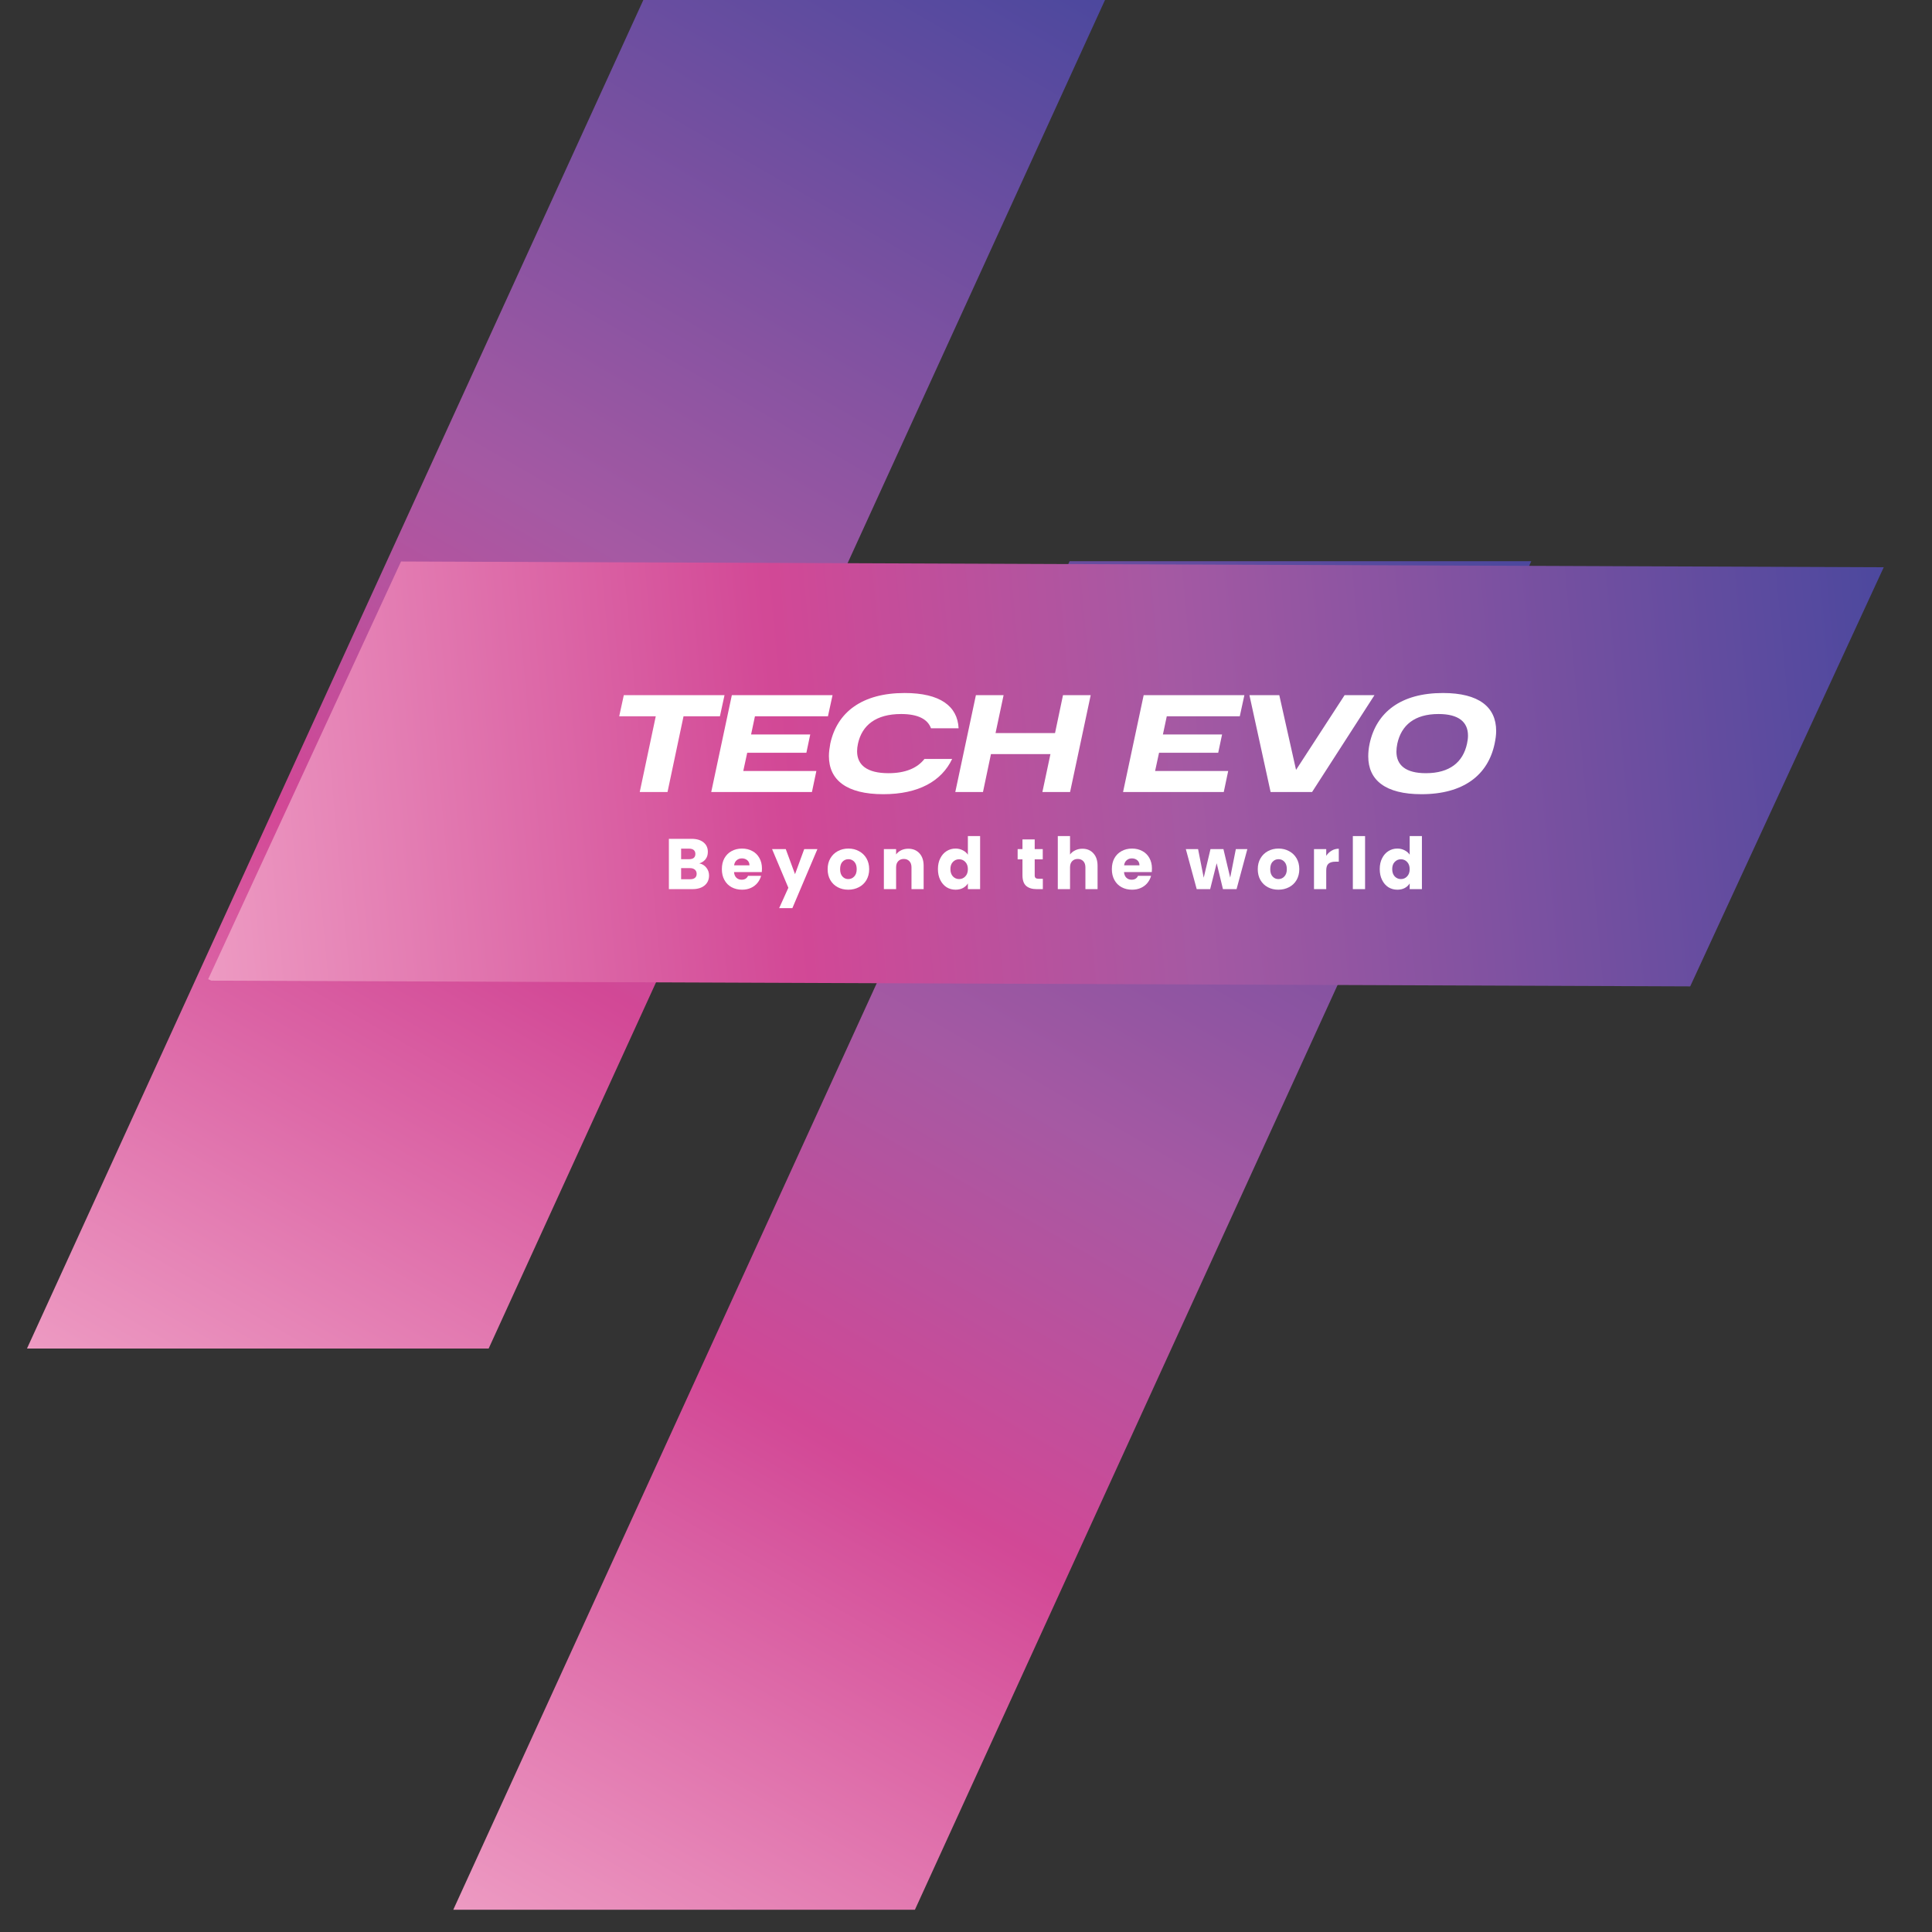 <svg xmlns="http://www.w3.org/2000/svg" xmlns:xlink="http://www.w3.org/1999/xlink" width="500" zoomAndPan="magnify" viewBox="0 0 375 375" height="500" preserveAspectRatio="xMidYMid meet" version="1.0"><rect x="0" y="0" width="375" height="375" fill="#333333" stroke="none"/><defs><g/><clipPath id="f6ed352cc4"><path d="M 5.234 0 L 214.484 0 L 214.484 261.75 L 5.234 261.75 Z M 5.234 0 " clip-rule="nonzero"/></clipPath><clipPath id="36548ee386"><path d="M 94.848 261.75 L 5.238 261.75 L 124.871 0 L 214.48 0 Z M 94.848 261.75 " clip-rule="nonzero"/></clipPath><linearGradient x1="41.747" gradientTransform="matrix(0.523, 0, 0, 0.523, 5.238, 0)" y1="524.102" x2="358.253" gradientUnits="userSpaceOnUse" y2="-24.103" id="98c84e6689"><stop stop-opacity="1" stop-color="rgb(92.899%, 60.399%, 76.099%)" offset="0"/><stop stop-opacity="1" stop-color="rgb(92.781%, 60.037%, 75.905%)" offset="0.004"/><stop stop-opacity="1" stop-color="rgb(92.664%, 59.676%, 75.711%)" offset="0.008"/><stop stop-opacity="1" stop-color="rgb(92.545%, 59.312%, 75.516%)" offset="0.012"/><stop stop-opacity="1" stop-color="rgb(92.427%, 58.951%, 75.322%)" offset="0.016"/><stop stop-opacity="1" stop-color="rgb(92.308%, 58.589%, 75.127%)" offset="0.02"/><stop stop-opacity="1" stop-color="rgb(92.191%, 58.228%, 74.933%)" offset="0.023"/><stop stop-opacity="1" stop-color="rgb(92.073%, 57.866%, 74.738%)" offset="0.027"/><stop stop-opacity="1" stop-color="rgb(91.956%, 57.504%, 74.544%)" offset="0.031"/><stop stop-opacity="1" stop-color="rgb(91.837%, 57.141%, 74.348%)" offset="0.035"/><stop stop-opacity="1" stop-color="rgb(91.719%, 56.779%, 74.155%)" offset="0.039"/><stop stop-opacity="1" stop-color="rgb(91.6%, 56.418%, 73.959%)" offset="0.043"/><stop stop-opacity="1" stop-color="rgb(91.483%, 56.056%, 73.766%)" offset="0.047"/><stop stop-opacity="1" stop-color="rgb(91.365%, 55.693%, 73.57%)" offset="0.051"/><stop stop-opacity="1" stop-color="rgb(91.248%, 55.331%, 73.376%)" offset="0.055"/><stop stop-opacity="1" stop-color="rgb(91.129%, 54.97%, 73.181%)" offset="0.059"/><stop stop-opacity="1" stop-color="rgb(91.011%, 54.608%, 72.987%)" offset="0.062"/><stop stop-opacity="1" stop-color="rgb(90.892%, 54.245%, 72.792%)" offset="0.066"/><stop stop-opacity="1" stop-color="rgb(90.775%, 53.883%, 72.598%)" offset="0.07"/><stop stop-opacity="1" stop-color="rgb(90.656%, 53.522%, 72.403%)" offset="0.074"/><stop stop-opacity="1" stop-color="rgb(90.538%, 53.16%, 72.209%)" offset="0.078"/><stop stop-opacity="1" stop-color="rgb(90.421%, 52.798%, 72.015%)" offset="0.082"/><stop stop-opacity="1" stop-color="rgb(90.303%, 52.437%, 71.822%)" offset="0.086"/><stop stop-opacity="1" stop-color="rgb(90.184%, 52.074%, 71.626%)" offset="0.09"/><stop stop-opacity="1" stop-color="rgb(90.067%, 51.712%, 71.432%)" offset="0.094"/><stop stop-opacity="1" stop-color="rgb(89.948%, 51.35%, 71.237%)" offset="0.098"/><stop stop-opacity="1" stop-color="rgb(89.83%, 50.989%, 71.043%)" offset="0.102"/><stop stop-opacity="1" stop-color="rgb(89.713%, 50.626%, 70.848%)" offset="0.105"/><stop stop-opacity="1" stop-color="rgb(89.595%, 50.264%, 70.654%)" offset="0.109"/><stop stop-opacity="1" stop-color="rgb(89.476%, 49.902%, 70.459%)" offset="0.113"/><stop stop-opacity="1" stop-color="rgb(89.359%, 49.541%, 70.265%)" offset="0.117"/><stop stop-opacity="1" stop-color="rgb(89.24%, 49.178%, 70.07%)" offset="0.121"/><stop stop-opacity="1" stop-color="rgb(89.122%, 48.816%, 69.876%)" offset="0.125"/><stop stop-opacity="1" stop-color="rgb(89.003%, 48.454%, 69.681%)" offset="0.129"/><stop stop-opacity="1" stop-color="rgb(88.885%, 48.093%, 69.487%)" offset="0.133"/><stop stop-opacity="1" stop-color="rgb(88.768%, 47.729%, 69.292%)" offset="0.137"/><stop stop-opacity="1" stop-color="rgb(88.651%, 47.368%, 69.098%)" offset="0.141"/><stop stop-opacity="1" stop-color="rgb(88.531%, 47.006%, 68.903%)" offset="0.145"/><stop stop-opacity="1" stop-color="rgb(88.414%, 46.645%, 68.709%)" offset="0.148"/><stop stop-opacity="1" stop-color="rgb(88.295%, 46.283%, 68.513%)" offset="0.152"/><stop stop-opacity="1" stop-color="rgb(88.177%, 45.921%, 68.32%)" offset="0.156"/><stop stop-opacity="1" stop-color="rgb(88.06%, 45.558%, 68.126%)" offset="0.16"/><stop stop-opacity="1" stop-color="rgb(87.943%, 45.197%, 67.932%)" offset="0.164"/><stop stop-opacity="1" stop-color="rgb(87.823%, 44.835%, 67.737%)" offset="0.168"/><stop stop-opacity="1" stop-color="rgb(87.706%, 44.473%, 67.543%)" offset="0.172"/><stop stop-opacity="1" stop-color="rgb(87.587%, 44.11%, 67.348%)" offset="0.176"/><stop stop-opacity="1" stop-color="rgb(87.469%, 43.748%, 67.154%)" offset="0.18"/><stop stop-opacity="1" stop-color="rgb(87.35%, 43.387%, 66.959%)" offset="0.184"/><stop stop-opacity="1" stop-color="rgb(87.233%, 43.025%, 66.765%)" offset="0.188"/><stop stop-opacity="1" stop-color="rgb(87.115%, 42.662%, 66.57%)" offset="0.191"/><stop stop-opacity="1" stop-color="rgb(86.998%, 42.3%, 66.376%)" offset="0.195"/><stop stop-opacity="1" stop-color="rgb(86.879%, 41.939%, 66.18%)" offset="0.199"/><stop stop-opacity="1" stop-color="rgb(86.761%, 41.577%, 65.987%)" offset="0.203"/><stop stop-opacity="1" stop-color="rgb(86.642%, 41.216%, 65.791%)" offset="0.207"/><stop stop-opacity="1" stop-color="rgb(86.525%, 40.854%, 65.598%)" offset="0.211"/><stop stop-opacity="1" stop-color="rgb(86.407%, 40.491%, 65.402%)" offset="0.215"/><stop stop-opacity="1" stop-color="rgb(86.29%, 40.129%, 65.208%)" offset="0.219"/><stop stop-opacity="1" stop-color="rgb(86.171%, 39.767%, 65.013%)" offset="0.223"/><stop stop-opacity="1" stop-color="rgb(86.053%, 39.406%, 64.819%)" offset="0.227"/><stop stop-opacity="1" stop-color="rgb(85.934%, 39.043%, 64.624%)" offset="0.23"/><stop stop-opacity="1" stop-color="rgb(85.817%, 38.681%, 64.43%)" offset="0.234"/><stop stop-opacity="1" stop-color="rgb(85.699%, 38.319%, 64.236%)" offset="0.238"/><stop stop-opacity="1" stop-color="rgb(85.582%, 37.958%, 64.043%)" offset="0.242"/><stop stop-opacity="1" stop-color="rgb(85.463%, 37.595%, 63.847%)" offset="0.246"/><stop stop-opacity="1" stop-color="rgb(85.345%, 37.233%, 63.654%)" offset="0.25"/><stop stop-opacity="1" stop-color="rgb(85.226%, 36.871%, 63.458%)" offset="0.254"/><stop stop-opacity="1" stop-color="rgb(85.109%, 36.51%, 63.264%)" offset="0.258"/><stop stop-opacity="1" stop-color="rgb(84.99%, 36.148%, 63.069%)" offset="0.262"/><stop stop-opacity="1" stop-color="rgb(84.872%, 35.786%, 62.875%)" offset="0.266"/><stop stop-opacity="1" stop-color="rgb(84.755%, 35.423%, 62.68%)" offset="0.27"/><stop stop-opacity="1" stop-color="rgb(84.637%, 35.062%, 62.486%)" offset="0.273"/><stop stop-opacity="1" stop-color="rgb(84.518%, 34.7%, 62.291%)" offset="0.277"/><stop stop-opacity="1" stop-color="rgb(84.401%, 34.338%, 62.097%)" offset="0.281"/><stop stop-opacity="1" stop-color="rgb(84.282%, 33.975%, 61.902%)" offset="0.285"/><stop stop-opacity="1" stop-color="rgb(84.164%, 33.614%, 61.708%)" offset="0.289"/><stop stop-opacity="1" stop-color="rgb(84.047%, 33.252%, 61.513%)" offset="0.293"/><stop stop-opacity="1" stop-color="rgb(83.929%, 32.89%, 61.319%)" offset="0.297"/><stop stop-opacity="1" stop-color="rgb(83.81%, 32.527%, 61.124%)" offset="0.301"/><stop stop-opacity="1" stop-color="rgb(83.693%, 32.166%, 60.93%)" offset="0.305"/><stop stop-opacity="1" stop-color="rgb(83.574%, 31.804%, 60.736%)" offset="0.309"/><stop stop-opacity="1" stop-color="rgb(83.456%, 31.442%, 60.542%)" offset="0.312"/><stop stop-opacity="1" stop-color="rgb(83.337%, 31.081%, 60.347%)" offset="0.316"/><stop stop-opacity="1" stop-color="rgb(83.22%, 30.719%, 60.153%)" offset="0.32"/><stop stop-opacity="1" stop-color="rgb(83.102%, 30.356%, 59.958%)" offset="0.324"/><stop stop-opacity="1" stop-color="rgb(82.985%, 29.994%, 59.764%)" offset="0.328"/><stop stop-opacity="1" stop-color="rgb(82.866%, 29.633%, 59.569%)" offset="0.332"/><stop stop-opacity="1" stop-color="rgb(82.748%, 29.271%, 59.375%)" offset="0.336"/><stop stop-opacity="1" stop-color="rgb(82.629%, 28.908%, 59.18%)" offset="0.34"/><stop stop-opacity="1" stop-color="rgb(82.512%, 28.546%, 58.986%)" offset="0.344"/><stop stop-opacity="1" stop-color="rgb(82.3%, 28.432%, 58.937%)" offset="0.348"/><stop stop-opacity="1" stop-color="rgb(82.088%, 28.317%, 58.888%)" offset="0.352"/><stop stop-opacity="1" stop-color="rgb(81.789%, 28.43%, 58.974%)" offset="0.355"/><stop stop-opacity="1" stop-color="rgb(81.491%, 28.543%, 59.061%)" offset="0.359"/><stop stop-opacity="1" stop-color="rgb(81.192%, 28.656%, 59.146%)" offset="0.363"/><stop stop-opacity="1" stop-color="rgb(80.893%, 28.769%, 59.233%)" offset="0.367"/><stop stop-opacity="1" stop-color="rgb(80.594%, 28.882%, 59.319%)" offset="0.371"/><stop stop-opacity="1" stop-color="rgb(80.295%, 28.996%, 59.406%)" offset="0.375"/><stop stop-opacity="1" stop-color="rgb(79.996%, 29.109%, 59.491%)" offset="0.379"/><stop stop-opacity="1" stop-color="rgb(79.697%, 29.222%, 59.578%)" offset="0.383"/><stop stop-opacity="1" stop-color="rgb(79.398%, 29.335%, 59.663%)" offset="0.387"/><stop stop-opacity="1" stop-color="rgb(79.1%, 29.448%, 59.75%)" offset="0.391"/><stop stop-opacity="1" stop-color="rgb(78.801%, 29.561%, 59.836%)" offset="0.395"/><stop stop-opacity="1" stop-color="rgb(78.502%, 29.675%, 59.923%)" offset="0.398"/><stop stop-opacity="1" stop-color="rgb(78.203%, 29.788%, 60.008%)" offset="0.402"/><stop stop-opacity="1" stop-color="rgb(77.904%, 29.901%, 60.095%)" offset="0.406"/><stop stop-opacity="1" stop-color="rgb(77.605%, 30.014%, 60.181%)" offset="0.41"/><stop stop-opacity="1" stop-color="rgb(77.306%, 30.127%, 60.266%)" offset="0.414"/><stop stop-opacity="1" stop-color="rgb(77.007%, 30.24%, 60.352%)" offset="0.418"/><stop stop-opacity="1" stop-color="rgb(76.709%, 30.353%, 60.439%)" offset="0.422"/><stop stop-opacity="1" stop-color="rgb(76.41%, 30.466%, 60.524%)" offset="0.426"/><stop stop-opacity="1" stop-color="rgb(76.111%, 30.58%, 60.611%)" offset="0.43"/><stop stop-opacity="1" stop-color="rgb(75.812%, 30.693%, 60.696%)" offset="0.434"/><stop stop-opacity="1" stop-color="rgb(75.513%, 30.806%, 60.783%)" offset="0.438"/><stop stop-opacity="1" stop-color="rgb(75.214%, 30.919%, 60.869%)" offset="0.441"/><stop stop-opacity="1" stop-color="rgb(74.915%, 31.032%, 60.956%)" offset="0.445"/><stop stop-opacity="1" stop-color="rgb(74.615%, 31.145%, 61.041%)" offset="0.449"/><stop stop-opacity="1" stop-color="rgb(74.318%, 31.259%, 61.128%)" offset="0.453"/><stop stop-opacity="1" stop-color="rgb(74.019%, 31.372%, 61.214%)" offset="0.457"/><stop stop-opacity="1" stop-color="rgb(73.72%, 31.485%, 61.301%)" offset="0.461"/><stop stop-opacity="1" stop-color="rgb(73.421%, 31.598%, 61.386%)" offset="0.465"/><stop stop-opacity="1" stop-color="rgb(73.122%, 31.711%, 61.473%)" offset="0.469"/><stop stop-opacity="1" stop-color="rgb(72.823%, 31.824%, 61.559%)" offset="0.473"/><stop stop-opacity="1" stop-color="rgb(72.523%, 31.937%, 61.644%)" offset="0.477"/><stop stop-opacity="1" stop-color="rgb(72.224%, 32.05%, 61.729%)" offset="0.48"/><stop stop-opacity="1" stop-color="rgb(71.927%, 32.164%, 61.816%)" offset="0.484"/><stop stop-opacity="1" stop-color="rgb(71.628%, 32.277%, 61.902%)" offset="0.488"/><stop stop-opacity="1" stop-color="rgb(71.329%, 32.39%, 61.989%)" offset="0.492"/><stop stop-opacity="1" stop-color="rgb(71.03%, 32.503%, 62.074%)" offset="0.496"/><stop stop-opacity="1" stop-color="rgb(70.731%, 32.616%, 62.161%)" offset="0.5"/><stop stop-opacity="1" stop-color="rgb(70.432%, 32.729%, 62.247%)" offset="0.504"/><stop stop-opacity="1" stop-color="rgb(70.132%, 32.843%, 62.334%)" offset="0.508"/><stop stop-opacity="1" stop-color="rgb(69.833%, 32.956%, 62.419%)" offset="0.512"/><stop stop-opacity="1" stop-color="rgb(69.536%, 33.069%, 62.506%)" offset="0.516"/><stop stop-opacity="1" stop-color="rgb(69.237%, 33.182%, 62.592%)" offset="0.52"/><stop stop-opacity="1" stop-color="rgb(68.938%, 33.295%, 62.679%)" offset="0.523"/><stop stop-opacity="1" stop-color="rgb(68.639%, 33.408%, 62.764%)" offset="0.527"/><stop stop-opacity="1" stop-color="rgb(68.34%, 33.521%, 62.851%)" offset="0.531"/><stop stop-opacity="1" stop-color="rgb(68.04%, 33.633%, 62.936%)" offset="0.535"/><stop stop-opacity="1" stop-color="rgb(67.741%, 33.748%, 63.022%)" offset="0.539"/><stop stop-opacity="1" stop-color="rgb(67.442%, 33.861%, 63.107%)" offset="0.543"/><stop stop-opacity="1" stop-color="rgb(67.145%, 33.974%, 63.194%)" offset="0.547"/><stop stop-opacity="1" stop-color="rgb(66.846%, 34.087%, 63.28%)" offset="0.551"/><stop stop-opacity="1" stop-color="rgb(66.547%, 34.2%, 63.367%)" offset="0.555"/><stop stop-opacity="1" stop-color="rgb(66.248%, 34.312%, 63.452%)" offset="0.559"/><stop stop-opacity="1" stop-color="rgb(65.948%, 34.427%, 63.539%)" offset="0.562"/><stop stop-opacity="1" stop-color="rgb(65.649%, 34.54%, 63.625%)" offset="0.566"/><stop stop-opacity="1" stop-color="rgb(65.35%, 34.653%, 63.712%)" offset="0.57"/><stop stop-opacity="1" stop-color="rgb(65.051%, 34.766%, 63.797%)" offset="0.574"/><stop stop-opacity="1" stop-color="rgb(64.754%, 34.879%, 63.884%)" offset="0.578"/><stop stop-opacity="1" stop-color="rgb(64.432%, 34.833%, 63.875%)" offset="0.582"/><stop stop-opacity="1" stop-color="rgb(64.111%, 34.787%, 63.867%)" offset="0.586"/><stop stop-opacity="1" stop-color="rgb(63.789%, 34.724%, 63.849%)" offset="0.59"/><stop stop-opacity="1" stop-color="rgb(63.467%, 34.663%, 63.832%)" offset="0.594"/><stop stop-opacity="1" stop-color="rgb(63.144%, 34.601%, 63.814%)" offset="0.598"/><stop stop-opacity="1" stop-color="rgb(62.822%, 34.538%, 63.797%)" offset="0.602"/><stop stop-opacity="1" stop-color="rgb(62.498%, 34.476%, 63.779%)" offset="0.605"/><stop stop-opacity="1" stop-color="rgb(62.177%, 34.415%, 63.762%)" offset="0.609"/><stop stop-opacity="1" stop-color="rgb(61.853%, 34.352%, 63.744%)" offset="0.613"/><stop stop-opacity="1" stop-color="rgb(61.531%, 34.291%, 63.727%)" offset="0.617"/><stop stop-opacity="1" stop-color="rgb(61.208%, 34.229%, 63.708%)" offset="0.621"/><stop stop-opacity="1" stop-color="rgb(60.886%, 34.167%, 63.692%)" offset="0.625"/><stop stop-opacity="1" stop-color="rgb(60.564%, 34.105%, 63.673%)" offset="0.629"/><stop stop-opacity="1" stop-color="rgb(60.242%, 34.044%, 63.657%)" offset="0.633"/><stop stop-opacity="1" stop-color="rgb(59.918%, 33.981%, 63.638%)" offset="0.637"/><stop stop-opacity="1" stop-color="rgb(59.596%, 33.919%, 63.622%)" offset="0.641"/><stop stop-opacity="1" stop-color="rgb(59.273%, 33.856%, 63.603%)" offset="0.645"/><stop stop-opacity="1" stop-color="rgb(58.951%, 33.795%, 63.586%)" offset="0.648"/><stop stop-opacity="1" stop-color="rgb(58.627%, 33.733%, 63.568%)" offset="0.652"/><stop stop-opacity="1" stop-color="rgb(58.305%, 33.672%, 63.551%)" offset="0.656"/><stop stop-opacity="1" stop-color="rgb(57.982%, 33.609%, 63.533%)" offset="0.66"/><stop stop-opacity="1" stop-color="rgb(57.66%, 33.548%, 63.516%)" offset="0.664"/><stop stop-opacity="1" stop-color="rgb(57.336%, 33.485%, 63.498%)" offset="0.668"/><stop stop-opacity="1" stop-color="rgb(57.014%, 33.424%, 63.481%)" offset="0.672"/><stop stop-opacity="1" stop-color="rgb(56.693%, 33.362%, 63.463%)" offset="0.676"/><stop stop-opacity="1" stop-color="rgb(56.371%, 33.301%, 63.446%)" offset="0.68"/><stop stop-opacity="1" stop-color="rgb(56.047%, 33.238%, 63.428%)" offset="0.684"/><stop stop-opacity="1" stop-color="rgb(55.725%, 33.176%, 63.411%)" offset="0.688"/><stop stop-opacity="1" stop-color="rgb(55.402%, 33.113%, 63.393%)" offset="0.691"/><stop stop-opacity="1" stop-color="rgb(55.08%, 33.052%, 63.376%)" offset="0.695"/><stop stop-opacity="1" stop-color="rgb(54.756%, 32.99%, 63.358%)" offset="0.699"/><stop stop-opacity="1" stop-color="rgb(54.434%, 32.928%, 63.341%)" offset="0.703"/><stop stop-opacity="1" stop-color="rgb(54.111%, 32.866%, 63.322%)" offset="0.707"/><stop stop-opacity="1" stop-color="rgb(53.789%, 32.805%, 63.306%)" offset="0.711"/><stop stop-opacity="1" stop-color="rgb(53.465%, 32.742%, 63.287%)" offset="0.715"/><stop stop-opacity="1" stop-color="rgb(53.143%, 32.681%, 63.271%)" offset="0.719"/><stop stop-opacity="1" stop-color="rgb(52.821%, 32.619%, 63.252%)" offset="0.723"/><stop stop-opacity="1" stop-color="rgb(52.499%, 32.558%, 63.235%)" offset="0.727"/><stop stop-opacity="1" stop-color="rgb(52.176%, 32.495%, 63.217%)" offset="0.73"/><stop stop-opacity="1" stop-color="rgb(51.854%, 32.433%, 63.2%)" offset="0.734"/><stop stop-opacity="1" stop-color="rgb(51.53%, 32.37%, 63.182%)" offset="0.738"/><stop stop-opacity="1" stop-color="rgb(51.208%, 32.309%, 63.165%)" offset="0.742"/><stop stop-opacity="1" stop-color="rgb(50.885%, 32.246%, 63.147%)" offset="0.746"/><stop stop-opacity="1" stop-color="rgb(50.563%, 32.185%, 63.13%)" offset="0.75"/><stop stop-opacity="1" stop-color="rgb(50.24%, 32.123%, 63.112%)" offset="0.754"/><stop stop-opacity="1" stop-color="rgb(49.918%, 32.062%, 63.095%)" offset="0.758"/><stop stop-opacity="1" stop-color="rgb(49.594%, 31.999%, 63.077%)" offset="0.762"/><stop stop-opacity="1" stop-color="rgb(49.272%, 31.938%, 63.06%)" offset="0.766"/><stop stop-opacity="1" stop-color="rgb(48.95%, 31.876%, 63.042%)" offset="0.77"/><stop stop-opacity="1" stop-color="rgb(48.628%, 31.815%, 63.025%)" offset="0.773"/><stop stop-opacity="1" stop-color="rgb(48.305%, 31.752%, 63.007%)" offset="0.777"/><stop stop-opacity="1" stop-color="rgb(47.983%, 31.689%, 62.99%)" offset="0.781"/><stop stop-opacity="1" stop-color="rgb(47.659%, 31.627%, 62.971%)" offset="0.785"/><stop stop-opacity="1" stop-color="rgb(47.337%, 31.566%, 62.955%)" offset="0.789"/><stop stop-opacity="1" stop-color="rgb(47.014%, 31.503%, 62.936%)" offset="0.793"/><stop stop-opacity="1" stop-color="rgb(46.692%, 31.442%, 62.92%)" offset="0.797"/><stop stop-opacity="1" stop-color="rgb(46.368%, 31.38%, 62.901%)" offset="0.801"/><stop stop-opacity="1" stop-color="rgb(46.046%, 31.319%, 62.885%)" offset="0.805"/><stop stop-opacity="1" stop-color="rgb(45.724%, 31.256%, 62.866%)" offset="0.809"/><stop stop-opacity="1" stop-color="rgb(45.403%, 31.195%, 62.848%)" offset="0.812"/><stop stop-opacity="1" stop-color="rgb(45.079%, 31.133%, 62.83%)" offset="0.816"/><stop stop-opacity="1" stop-color="rgb(44.757%, 31.07%, 62.813%)" offset="0.82"/><stop stop-opacity="1" stop-color="rgb(44.434%, 31.007%, 62.794%)" offset="0.824"/><stop stop-opacity="1" stop-color="rgb(44.112%, 30.946%, 62.778%)" offset="0.828"/><stop stop-opacity="1" stop-color="rgb(43.788%, 30.884%, 62.759%)" offset="0.832"/><stop stop-opacity="1" stop-color="rgb(43.466%, 30.823%, 62.743%)" offset="0.836"/><stop stop-opacity="1" stop-color="rgb(43.143%, 30.76%, 62.724%)" offset="0.84"/><stop stop-opacity="1" stop-color="rgb(42.821%, 30.699%, 62.708%)" offset="0.844"/><stop stop-opacity="1" stop-color="rgb(42.497%, 30.637%, 62.689%)" offset="0.848"/><stop stop-opacity="1" stop-color="rgb(42.175%, 30.576%, 62.672%)" offset="0.852"/><stop stop-opacity="1" stop-color="rgb(41.853%, 30.513%, 62.654%)" offset="0.855"/><stop stop-opacity="1" stop-color="rgb(41.531%, 30.452%, 62.637%)" offset="0.859"/><stop stop-opacity="1" stop-color="rgb(41.208%, 30.389%, 62.619%)" offset="0.863"/><stop stop-opacity="1" stop-color="rgb(40.886%, 30.327%, 62.602%)" offset="0.867"/><stop stop-opacity="1" stop-color="rgb(40.562%, 30.264%, 62.584%)" offset="0.871"/><stop stop-opacity="1" stop-color="rgb(40.24%, 30.203%, 62.567%)" offset="0.875"/><stop stop-opacity="1" stop-color="rgb(39.917%, 30.141%, 62.549%)" offset="0.879"/><stop stop-opacity="1" stop-color="rgb(39.595%, 30.08%, 62.532%)" offset="0.883"/><stop stop-opacity="1" stop-color="rgb(39.272%, 30.017%, 62.514%)" offset="0.887"/><stop stop-opacity="1" stop-color="rgb(38.95%, 29.956%, 62.497%)" offset="0.891"/><stop stop-opacity="1" stop-color="rgb(38.626%, 29.893%, 62.479%)" offset="0.895"/><stop stop-opacity="1" stop-color="rgb(38.304%, 29.832%, 62.462%)" offset="0.898"/><stop stop-opacity="1" stop-color="rgb(37.982%, 29.77%, 62.444%)" offset="0.902"/><stop stop-opacity="1" stop-color="rgb(37.66%, 29.709%, 62.427%)" offset="0.906"/><stop stop-opacity="1" stop-color="rgb(37.337%, 29.646%, 62.408%)" offset="0.91"/><stop stop-opacity="1" stop-color="rgb(37.015%, 29.584%, 62.392%)" offset="0.914"/><stop stop-opacity="1" stop-color="rgb(36.691%, 29.521%, 62.373%)" offset="0.918"/><stop stop-opacity="1" stop-color="rgb(36.369%, 29.46%, 62.357%)" offset="0.922"/><stop stop-opacity="1" stop-color="rgb(36.046%, 29.398%, 62.338%)" offset="0.926"/><stop stop-opacity="1" stop-color="rgb(35.724%, 29.337%, 62.321%)" offset="0.93"/><stop stop-opacity="1" stop-color="rgb(35.4%, 29.274%, 62.303%)" offset="0.934"/><stop stop-opacity="1" stop-color="rgb(35.078%, 29.213%, 62.286%)" offset="0.938"/><stop stop-opacity="1" stop-color="rgb(34.755%, 29.15%, 62.268%)" offset="0.941"/><stop stop-opacity="1" stop-color="rgb(34.433%, 29.089%, 62.251%)" offset="0.945"/><stop stop-opacity="1" stop-color="rgb(34.111%, 29.027%, 62.233%)" offset="0.949"/><stop stop-opacity="1" stop-color="rgb(33.789%, 28.966%, 62.216%)" offset="0.953"/><stop stop-opacity="1" stop-color="rgb(33.466%, 28.903%, 62.198%)" offset="0.957"/><stop stop-opacity="1" stop-color="rgb(33.144%, 28.841%, 62.181%)" offset="0.961"/><stop stop-opacity="1" stop-color="rgb(32.82%, 28.778%, 62.163%)" offset="0.965"/><stop stop-opacity="1" stop-color="rgb(32.498%, 28.717%, 62.146%)" offset="0.969"/><stop stop-opacity="1" stop-color="rgb(32.175%, 28.654%, 62.128%)" offset="0.973"/><stop stop-opacity="1" stop-color="rgb(31.853%, 28.593%, 62.111%)" offset="0.977"/><stop stop-opacity="1" stop-color="rgb(31.529%, 28.531%, 62.093%)" offset="0.98"/><stop stop-opacity="1" stop-color="rgb(31.207%, 28.47%, 62.076%)" offset="0.984"/><stop stop-opacity="1" stop-color="rgb(30.884%, 28.407%, 62.057%)" offset="0.988"/><stop stop-opacity="1" stop-color="rgb(30.562%, 28.346%, 62.041%)" offset="0.992"/><stop stop-opacity="1" stop-color="rgb(30.24%, 28.284%, 62.022%)" offset="0.996"/><stop stop-opacity="1" stop-color="rgb(29.918%, 28.223%, 62.006%)" offset="1"/></linearGradient><clipPath id="57ff53c2d1"><path d="M 87.973 108.934 L 297.223 108.934 L 297.223 370.684 L 87.973 370.684 Z M 87.973 108.934 " clip-rule="nonzero"/></clipPath><clipPath id="02efe4fc71"><path d="M 177.582 370.684 L 87.977 370.684 L 207.609 108.934 L 297.219 108.934 Z M 177.582 370.684 " clip-rule="nonzero"/></clipPath><linearGradient x1="41.747" gradientTransform="matrix(0.523, 0, 0, 0.523, 87.975, 108.933)" y1="524.102" x2="358.253" gradientUnits="userSpaceOnUse" y2="-24.103" id="4e84885d9a"><stop stop-opacity="1" stop-color="rgb(92.899%, 60.399%, 76.099%)" offset="0"/><stop stop-opacity="1" stop-color="rgb(92.781%, 60.037%, 75.905%)" offset="0.004"/><stop stop-opacity="1" stop-color="rgb(92.664%, 59.676%, 75.711%)" offset="0.008"/><stop stop-opacity="1" stop-color="rgb(92.545%, 59.312%, 75.516%)" offset="0.012"/><stop stop-opacity="1" stop-color="rgb(92.427%, 58.951%, 75.322%)" offset="0.016"/><stop stop-opacity="1" stop-color="rgb(92.308%, 58.589%, 75.127%)" offset="0.02"/><stop stop-opacity="1" stop-color="rgb(92.191%, 58.228%, 74.933%)" offset="0.023"/><stop stop-opacity="1" stop-color="rgb(92.073%, 57.866%, 74.738%)" offset="0.027"/><stop stop-opacity="1" stop-color="rgb(91.956%, 57.504%, 74.544%)" offset="0.031"/><stop stop-opacity="1" stop-color="rgb(91.837%, 57.141%, 74.348%)" offset="0.035"/><stop stop-opacity="1" stop-color="rgb(91.719%, 56.779%, 74.155%)" offset="0.039"/><stop stop-opacity="1" stop-color="rgb(91.6%, 56.418%, 73.959%)" offset="0.043"/><stop stop-opacity="1" stop-color="rgb(91.483%, 56.056%, 73.766%)" offset="0.047"/><stop stop-opacity="1" stop-color="rgb(91.365%, 55.693%, 73.57%)" offset="0.051"/><stop stop-opacity="1" stop-color="rgb(91.248%, 55.331%, 73.376%)" offset="0.055"/><stop stop-opacity="1" stop-color="rgb(91.129%, 54.97%, 73.181%)" offset="0.059"/><stop stop-opacity="1" stop-color="rgb(91.011%, 54.608%, 72.987%)" offset="0.062"/><stop stop-opacity="1" stop-color="rgb(90.892%, 54.245%, 72.792%)" offset="0.066"/><stop stop-opacity="1" stop-color="rgb(90.775%, 53.883%, 72.598%)" offset="0.07"/><stop stop-opacity="1" stop-color="rgb(90.656%, 53.522%, 72.403%)" offset="0.074"/><stop stop-opacity="1" stop-color="rgb(90.538%, 53.16%, 72.209%)" offset="0.078"/><stop stop-opacity="1" stop-color="rgb(90.421%, 52.798%, 72.015%)" offset="0.082"/><stop stop-opacity="1" stop-color="rgb(90.303%, 52.437%, 71.822%)" offset="0.086"/><stop stop-opacity="1" stop-color="rgb(90.184%, 52.074%, 71.626%)" offset="0.09"/><stop stop-opacity="1" stop-color="rgb(90.067%, 51.712%, 71.432%)" offset="0.094"/><stop stop-opacity="1" stop-color="rgb(89.948%, 51.35%, 71.237%)" offset="0.098"/><stop stop-opacity="1" stop-color="rgb(89.83%, 50.989%, 71.043%)" offset="0.102"/><stop stop-opacity="1" stop-color="rgb(89.713%, 50.626%, 70.848%)" offset="0.105"/><stop stop-opacity="1" stop-color="rgb(89.595%, 50.264%, 70.654%)" offset="0.109"/><stop stop-opacity="1" stop-color="rgb(89.476%, 49.902%, 70.459%)" offset="0.113"/><stop stop-opacity="1" stop-color="rgb(89.359%, 49.541%, 70.265%)" offset="0.117"/><stop stop-opacity="1" stop-color="rgb(89.24%, 49.178%, 70.07%)" offset="0.121"/><stop stop-opacity="1" stop-color="rgb(89.122%, 48.816%, 69.876%)" offset="0.125"/><stop stop-opacity="1" stop-color="rgb(89.003%, 48.454%, 69.681%)" offset="0.129"/><stop stop-opacity="1" stop-color="rgb(88.885%, 48.093%, 69.487%)" offset="0.133"/><stop stop-opacity="1" stop-color="rgb(88.768%, 47.729%, 69.292%)" offset="0.137"/><stop stop-opacity="1" stop-color="rgb(88.651%, 47.368%, 69.098%)" offset="0.141"/><stop stop-opacity="1" stop-color="rgb(88.531%, 47.006%, 68.903%)" offset="0.145"/><stop stop-opacity="1" stop-color="rgb(88.414%, 46.645%, 68.709%)" offset="0.148"/><stop stop-opacity="1" stop-color="rgb(88.295%, 46.283%, 68.513%)" offset="0.152"/><stop stop-opacity="1" stop-color="rgb(88.177%, 45.921%, 68.32%)" offset="0.156"/><stop stop-opacity="1" stop-color="rgb(88.06%, 45.558%, 68.126%)" offset="0.16"/><stop stop-opacity="1" stop-color="rgb(87.943%, 45.197%, 67.932%)" offset="0.164"/><stop stop-opacity="1" stop-color="rgb(87.823%, 44.835%, 67.737%)" offset="0.168"/><stop stop-opacity="1" stop-color="rgb(87.706%, 44.473%, 67.543%)" offset="0.172"/><stop stop-opacity="1" stop-color="rgb(87.587%, 44.11%, 67.348%)" offset="0.176"/><stop stop-opacity="1" stop-color="rgb(87.469%, 43.748%, 67.154%)" offset="0.18"/><stop stop-opacity="1" stop-color="rgb(87.35%, 43.387%, 66.959%)" offset="0.184"/><stop stop-opacity="1" stop-color="rgb(87.233%, 43.025%, 66.765%)" offset="0.188"/><stop stop-opacity="1" stop-color="rgb(87.115%, 42.662%, 66.57%)" offset="0.191"/><stop stop-opacity="1" stop-color="rgb(86.998%, 42.3%, 66.376%)" offset="0.195"/><stop stop-opacity="1" stop-color="rgb(86.879%, 41.939%, 66.18%)" offset="0.199"/><stop stop-opacity="1" stop-color="rgb(86.761%, 41.577%, 65.987%)" offset="0.203"/><stop stop-opacity="1" stop-color="rgb(86.642%, 41.216%, 65.791%)" offset="0.207"/><stop stop-opacity="1" stop-color="rgb(86.525%, 40.854%, 65.598%)" offset="0.211"/><stop stop-opacity="1" stop-color="rgb(86.407%, 40.491%, 65.402%)" offset="0.215"/><stop stop-opacity="1" stop-color="rgb(86.29%, 40.129%, 65.208%)" offset="0.219"/><stop stop-opacity="1" stop-color="rgb(86.171%, 39.767%, 65.013%)" offset="0.223"/><stop stop-opacity="1" stop-color="rgb(86.053%, 39.406%, 64.819%)" offset="0.227"/><stop stop-opacity="1" stop-color="rgb(85.934%, 39.043%, 64.624%)" offset="0.23"/><stop stop-opacity="1" stop-color="rgb(85.817%, 38.681%, 64.43%)" offset="0.234"/><stop stop-opacity="1" stop-color="rgb(85.699%, 38.319%, 64.236%)" offset="0.238"/><stop stop-opacity="1" stop-color="rgb(85.582%, 37.958%, 64.043%)" offset="0.242"/><stop stop-opacity="1" stop-color="rgb(85.463%, 37.595%, 63.847%)" offset="0.246"/><stop stop-opacity="1" stop-color="rgb(85.345%, 37.233%, 63.654%)" offset="0.25"/><stop stop-opacity="1" stop-color="rgb(85.226%, 36.871%, 63.458%)" offset="0.254"/><stop stop-opacity="1" stop-color="rgb(85.109%, 36.51%, 63.264%)" offset="0.258"/><stop stop-opacity="1" stop-color="rgb(84.99%, 36.148%, 63.069%)" offset="0.262"/><stop stop-opacity="1" stop-color="rgb(84.872%, 35.786%, 62.875%)" offset="0.266"/><stop stop-opacity="1" stop-color="rgb(84.755%, 35.423%, 62.68%)" offset="0.27"/><stop stop-opacity="1" stop-color="rgb(84.637%, 35.062%, 62.486%)" offset="0.273"/><stop stop-opacity="1" stop-color="rgb(84.518%, 34.7%, 62.291%)" offset="0.277"/><stop stop-opacity="1" stop-color="rgb(84.401%, 34.338%, 62.097%)" offset="0.281"/><stop stop-opacity="1" stop-color="rgb(84.282%, 33.975%, 61.902%)" offset="0.285"/><stop stop-opacity="1" stop-color="rgb(84.164%, 33.614%, 61.708%)" offset="0.289"/><stop stop-opacity="1" stop-color="rgb(84.047%, 33.252%, 61.513%)" offset="0.293"/><stop stop-opacity="1" stop-color="rgb(83.929%, 32.89%, 61.319%)" offset="0.297"/><stop stop-opacity="1" stop-color="rgb(83.81%, 32.527%, 61.124%)" offset="0.301"/><stop stop-opacity="1" stop-color="rgb(83.693%, 32.166%, 60.93%)" offset="0.305"/><stop stop-opacity="1" stop-color="rgb(83.574%, 31.804%, 60.736%)" offset="0.309"/><stop stop-opacity="1" stop-color="rgb(83.456%, 31.442%, 60.542%)" offset="0.312"/><stop stop-opacity="1" stop-color="rgb(83.337%, 31.081%, 60.347%)" offset="0.316"/><stop stop-opacity="1" stop-color="rgb(83.22%, 30.719%, 60.153%)" offset="0.32"/><stop stop-opacity="1" stop-color="rgb(83.102%, 30.356%, 59.958%)" offset="0.324"/><stop stop-opacity="1" stop-color="rgb(82.985%, 29.994%, 59.764%)" offset="0.328"/><stop stop-opacity="1" stop-color="rgb(82.866%, 29.633%, 59.569%)" offset="0.332"/><stop stop-opacity="1" stop-color="rgb(82.748%, 29.271%, 59.375%)" offset="0.336"/><stop stop-opacity="1" stop-color="rgb(82.629%, 28.908%, 59.18%)" offset="0.34"/><stop stop-opacity="1" stop-color="rgb(82.512%, 28.546%, 58.986%)" offset="0.344"/><stop stop-opacity="1" stop-color="rgb(82.3%, 28.432%, 58.937%)" offset="0.348"/><stop stop-opacity="1" stop-color="rgb(82.088%, 28.317%, 58.888%)" offset="0.352"/><stop stop-opacity="1" stop-color="rgb(81.789%, 28.43%, 58.974%)" offset="0.355"/><stop stop-opacity="1" stop-color="rgb(81.491%, 28.543%, 59.061%)" offset="0.359"/><stop stop-opacity="1" stop-color="rgb(81.192%, 28.656%, 59.146%)" offset="0.363"/><stop stop-opacity="1" stop-color="rgb(80.893%, 28.769%, 59.233%)" offset="0.367"/><stop stop-opacity="1" stop-color="rgb(80.594%, 28.882%, 59.319%)" offset="0.371"/><stop stop-opacity="1" stop-color="rgb(80.295%, 28.996%, 59.406%)" offset="0.375"/><stop stop-opacity="1" stop-color="rgb(79.996%, 29.109%, 59.491%)" offset="0.379"/><stop stop-opacity="1" stop-color="rgb(79.697%, 29.222%, 59.578%)" offset="0.383"/><stop stop-opacity="1" stop-color="rgb(79.398%, 29.335%, 59.663%)" offset="0.387"/><stop stop-opacity="1" stop-color="rgb(79.1%, 29.448%, 59.75%)" offset="0.391"/><stop stop-opacity="1" stop-color="rgb(78.801%, 29.561%, 59.836%)" offset="0.395"/><stop stop-opacity="1" stop-color="rgb(78.502%, 29.675%, 59.923%)" offset="0.398"/><stop stop-opacity="1" stop-color="rgb(78.203%, 29.788%, 60.008%)" offset="0.402"/><stop stop-opacity="1" stop-color="rgb(77.904%, 29.901%, 60.095%)" offset="0.406"/><stop stop-opacity="1" stop-color="rgb(77.605%, 30.014%, 60.181%)" offset="0.41"/><stop stop-opacity="1" stop-color="rgb(77.306%, 30.127%, 60.266%)" offset="0.414"/><stop stop-opacity="1" stop-color="rgb(77.007%, 30.24%, 60.352%)" offset="0.418"/><stop stop-opacity="1" stop-color="rgb(76.709%, 30.353%, 60.439%)" offset="0.422"/><stop stop-opacity="1" stop-color="rgb(76.41%, 30.466%, 60.524%)" offset="0.426"/><stop stop-opacity="1" stop-color="rgb(76.111%, 30.58%, 60.611%)" offset="0.43"/><stop stop-opacity="1" stop-color="rgb(75.812%, 30.693%, 60.696%)" offset="0.434"/><stop stop-opacity="1" stop-color="rgb(75.513%, 30.806%, 60.783%)" offset="0.438"/><stop stop-opacity="1" stop-color="rgb(75.214%, 30.919%, 60.869%)" offset="0.441"/><stop stop-opacity="1" stop-color="rgb(74.915%, 31.032%, 60.956%)" offset="0.445"/><stop stop-opacity="1" stop-color="rgb(74.615%, 31.145%, 61.041%)" offset="0.449"/><stop stop-opacity="1" stop-color="rgb(74.318%, 31.259%, 61.128%)" offset="0.453"/><stop stop-opacity="1" stop-color="rgb(74.019%, 31.372%, 61.214%)" offset="0.457"/><stop stop-opacity="1" stop-color="rgb(73.72%, 31.485%, 61.301%)" offset="0.461"/><stop stop-opacity="1" stop-color="rgb(73.421%, 31.598%, 61.386%)" offset="0.465"/><stop stop-opacity="1" stop-color="rgb(73.122%, 31.711%, 61.473%)" offset="0.469"/><stop stop-opacity="1" stop-color="rgb(72.823%, 31.824%, 61.559%)" offset="0.473"/><stop stop-opacity="1" stop-color="rgb(72.523%, 31.937%, 61.644%)" offset="0.477"/><stop stop-opacity="1" stop-color="rgb(72.224%, 32.05%, 61.729%)" offset="0.48"/><stop stop-opacity="1" stop-color="rgb(71.927%, 32.164%, 61.816%)" offset="0.484"/><stop stop-opacity="1" stop-color="rgb(71.628%, 32.277%, 61.902%)" offset="0.488"/><stop stop-opacity="1" stop-color="rgb(71.329%, 32.39%, 61.989%)" offset="0.492"/><stop stop-opacity="1" stop-color="rgb(71.03%, 32.503%, 62.074%)" offset="0.496"/><stop stop-opacity="1" stop-color="rgb(70.731%, 32.616%, 62.161%)" offset="0.5"/><stop stop-opacity="1" stop-color="rgb(70.432%, 32.729%, 62.247%)" offset="0.504"/><stop stop-opacity="1" stop-color="rgb(70.132%, 32.843%, 62.334%)" offset="0.508"/><stop stop-opacity="1" stop-color="rgb(69.833%, 32.956%, 62.419%)" offset="0.512"/><stop stop-opacity="1" stop-color="rgb(69.536%, 33.069%, 62.506%)" offset="0.516"/><stop stop-opacity="1" stop-color="rgb(69.237%, 33.182%, 62.592%)" offset="0.52"/><stop stop-opacity="1" stop-color="rgb(68.938%, 33.295%, 62.679%)" offset="0.523"/><stop stop-opacity="1" stop-color="rgb(68.639%, 33.408%, 62.764%)" offset="0.527"/><stop stop-opacity="1" stop-color="rgb(68.34%, 33.521%, 62.851%)" offset="0.531"/><stop stop-opacity="1" stop-color="rgb(68.04%, 33.633%, 62.936%)" offset="0.535"/><stop stop-opacity="1" stop-color="rgb(67.741%, 33.748%, 63.022%)" offset="0.539"/><stop stop-opacity="1" stop-color="rgb(67.442%, 33.861%, 63.107%)" offset="0.543"/><stop stop-opacity="1" stop-color="rgb(67.145%, 33.974%, 63.194%)" offset="0.547"/><stop stop-opacity="1" stop-color="rgb(66.846%, 34.087%, 63.28%)" offset="0.551"/><stop stop-opacity="1" stop-color="rgb(66.547%, 34.2%, 63.367%)" offset="0.555"/><stop stop-opacity="1" stop-color="rgb(66.248%, 34.312%, 63.452%)" offset="0.559"/><stop stop-opacity="1" stop-color="rgb(65.948%, 34.427%, 63.539%)" offset="0.562"/><stop stop-opacity="1" stop-color="rgb(65.649%, 34.54%, 63.625%)" offset="0.566"/><stop stop-opacity="1" stop-color="rgb(65.35%, 34.653%, 63.712%)" offset="0.57"/><stop stop-opacity="1" stop-color="rgb(65.051%, 34.766%, 63.797%)" offset="0.574"/><stop stop-opacity="1" stop-color="rgb(64.754%, 34.879%, 63.884%)" offset="0.578"/><stop stop-opacity="1" stop-color="rgb(64.432%, 34.833%, 63.875%)" offset="0.582"/><stop stop-opacity="1" stop-color="rgb(64.111%, 34.787%, 63.867%)" offset="0.586"/><stop stop-opacity="1" stop-color="rgb(63.789%, 34.724%, 63.849%)" offset="0.59"/><stop stop-opacity="1" stop-color="rgb(63.467%, 34.663%, 63.832%)" offset="0.594"/><stop stop-opacity="1" stop-color="rgb(63.144%, 34.601%, 63.814%)" offset="0.598"/><stop stop-opacity="1" stop-color="rgb(62.822%, 34.538%, 63.797%)" offset="0.602"/><stop stop-opacity="1" stop-color="rgb(62.498%, 34.476%, 63.779%)" offset="0.605"/><stop stop-opacity="1" stop-color="rgb(62.177%, 34.415%, 63.762%)" offset="0.609"/><stop stop-opacity="1" stop-color="rgb(61.853%, 34.352%, 63.744%)" offset="0.613"/><stop stop-opacity="1" stop-color="rgb(61.531%, 34.291%, 63.727%)" offset="0.617"/><stop stop-opacity="1" stop-color="rgb(61.208%, 34.229%, 63.708%)" offset="0.621"/><stop stop-opacity="1" stop-color="rgb(60.886%, 34.167%, 63.692%)" offset="0.625"/><stop stop-opacity="1" stop-color="rgb(60.564%, 34.105%, 63.673%)" offset="0.629"/><stop stop-opacity="1" stop-color="rgb(60.242%, 34.044%, 63.657%)" offset="0.633"/><stop stop-opacity="1" stop-color="rgb(59.918%, 33.981%, 63.638%)" offset="0.637"/><stop stop-opacity="1" stop-color="rgb(59.596%, 33.919%, 63.622%)" offset="0.641"/><stop stop-opacity="1" stop-color="rgb(59.273%, 33.856%, 63.603%)" offset="0.645"/><stop stop-opacity="1" stop-color="rgb(58.951%, 33.795%, 63.586%)" offset="0.648"/><stop stop-opacity="1" stop-color="rgb(58.627%, 33.733%, 63.568%)" offset="0.652"/><stop stop-opacity="1" stop-color="rgb(58.305%, 33.672%, 63.551%)" offset="0.656"/><stop stop-opacity="1" stop-color="rgb(57.982%, 33.609%, 63.533%)" offset="0.66"/><stop stop-opacity="1" stop-color="rgb(57.66%, 33.548%, 63.516%)" offset="0.664"/><stop stop-opacity="1" stop-color="rgb(57.336%, 33.485%, 63.498%)" offset="0.668"/><stop stop-opacity="1" stop-color="rgb(57.014%, 33.424%, 63.481%)" offset="0.672"/><stop stop-opacity="1" stop-color="rgb(56.693%, 33.362%, 63.463%)" offset="0.676"/><stop stop-opacity="1" stop-color="rgb(56.371%, 33.301%, 63.446%)" offset="0.68"/><stop stop-opacity="1" stop-color="rgb(56.047%, 33.238%, 63.428%)" offset="0.684"/><stop stop-opacity="1" stop-color="rgb(55.725%, 33.176%, 63.411%)" offset="0.688"/><stop stop-opacity="1" stop-color="rgb(55.402%, 33.113%, 63.393%)" offset="0.691"/><stop stop-opacity="1" stop-color="rgb(55.08%, 33.052%, 63.376%)" offset="0.695"/><stop stop-opacity="1" stop-color="rgb(54.756%, 32.99%, 63.358%)" offset="0.699"/><stop stop-opacity="1" stop-color="rgb(54.434%, 32.928%, 63.341%)" offset="0.703"/><stop stop-opacity="1" stop-color="rgb(54.111%, 32.866%, 63.322%)" offset="0.707"/><stop stop-opacity="1" stop-color="rgb(53.789%, 32.805%, 63.306%)" offset="0.711"/><stop stop-opacity="1" stop-color="rgb(53.465%, 32.742%, 63.287%)" offset="0.715"/><stop stop-opacity="1" stop-color="rgb(53.143%, 32.681%, 63.271%)" offset="0.719"/><stop stop-opacity="1" stop-color="rgb(52.821%, 32.619%, 63.252%)" offset="0.723"/><stop stop-opacity="1" stop-color="rgb(52.499%, 32.558%, 63.235%)" offset="0.727"/><stop stop-opacity="1" stop-color="rgb(52.176%, 32.495%, 63.217%)" offset="0.73"/><stop stop-opacity="1" stop-color="rgb(51.854%, 32.433%, 63.2%)" offset="0.734"/><stop stop-opacity="1" stop-color="rgb(51.53%, 32.37%, 63.182%)" offset="0.738"/><stop stop-opacity="1" stop-color="rgb(51.208%, 32.309%, 63.165%)" offset="0.742"/><stop stop-opacity="1" stop-color="rgb(50.885%, 32.246%, 63.147%)" offset="0.746"/><stop stop-opacity="1" stop-color="rgb(50.563%, 32.185%, 63.13%)" offset="0.75"/><stop stop-opacity="1" stop-color="rgb(50.24%, 32.123%, 63.112%)" offset="0.754"/><stop stop-opacity="1" stop-color="rgb(49.918%, 32.062%, 63.095%)" offset="0.758"/><stop stop-opacity="1" stop-color="rgb(49.594%, 31.999%, 63.077%)" offset="0.762"/><stop stop-opacity="1" stop-color="rgb(49.272%, 31.938%, 63.06%)" offset="0.766"/><stop stop-opacity="1" stop-color="rgb(48.95%, 31.876%, 63.042%)" offset="0.77"/><stop stop-opacity="1" stop-color="rgb(48.628%, 31.815%, 63.025%)" offset="0.773"/><stop stop-opacity="1" stop-color="rgb(48.305%, 31.752%, 63.007%)" offset="0.777"/><stop stop-opacity="1" stop-color="rgb(47.983%, 31.689%, 62.99%)" offset="0.781"/><stop stop-opacity="1" stop-color="rgb(47.659%, 31.627%, 62.971%)" offset="0.785"/><stop stop-opacity="1" stop-color="rgb(47.337%, 31.566%, 62.955%)" offset="0.789"/><stop stop-opacity="1" stop-color="rgb(47.014%, 31.503%, 62.936%)" offset="0.793"/><stop stop-opacity="1" stop-color="rgb(46.692%, 31.442%, 62.92%)" offset="0.797"/><stop stop-opacity="1" stop-color="rgb(46.368%, 31.38%, 62.901%)" offset="0.801"/><stop stop-opacity="1" stop-color="rgb(46.046%, 31.319%, 62.885%)" offset="0.805"/><stop stop-opacity="1" stop-color="rgb(45.724%, 31.256%, 62.866%)" offset="0.809"/><stop stop-opacity="1" stop-color="rgb(45.403%, 31.195%, 62.848%)" offset="0.812"/><stop stop-opacity="1" stop-color="rgb(45.079%, 31.133%, 62.83%)" offset="0.816"/><stop stop-opacity="1" stop-color="rgb(44.757%, 31.07%, 62.813%)" offset="0.82"/><stop stop-opacity="1" stop-color="rgb(44.434%, 31.007%, 62.794%)" offset="0.824"/><stop stop-opacity="1" stop-color="rgb(44.112%, 30.946%, 62.778%)" offset="0.828"/><stop stop-opacity="1" stop-color="rgb(43.788%, 30.884%, 62.759%)" offset="0.832"/><stop stop-opacity="1" stop-color="rgb(43.466%, 30.823%, 62.743%)" offset="0.836"/><stop stop-opacity="1" stop-color="rgb(43.143%, 30.76%, 62.724%)" offset="0.84"/><stop stop-opacity="1" stop-color="rgb(42.821%, 30.699%, 62.708%)" offset="0.844"/><stop stop-opacity="1" stop-color="rgb(42.497%, 30.637%, 62.689%)" offset="0.848"/><stop stop-opacity="1" stop-color="rgb(42.175%, 30.576%, 62.672%)" offset="0.852"/><stop stop-opacity="1" stop-color="rgb(41.853%, 30.513%, 62.654%)" offset="0.855"/><stop stop-opacity="1" stop-color="rgb(41.531%, 30.452%, 62.637%)" offset="0.859"/><stop stop-opacity="1" stop-color="rgb(41.208%, 30.389%, 62.619%)" offset="0.863"/><stop stop-opacity="1" stop-color="rgb(40.886%, 30.327%, 62.602%)" offset="0.867"/><stop stop-opacity="1" stop-color="rgb(40.562%, 30.264%, 62.584%)" offset="0.871"/><stop stop-opacity="1" stop-color="rgb(40.24%, 30.203%, 62.567%)" offset="0.875"/><stop stop-opacity="1" stop-color="rgb(39.917%, 30.141%, 62.549%)" offset="0.879"/><stop stop-opacity="1" stop-color="rgb(39.595%, 30.08%, 62.532%)" offset="0.883"/><stop stop-opacity="1" stop-color="rgb(39.272%, 30.017%, 62.514%)" offset="0.887"/><stop stop-opacity="1" stop-color="rgb(38.95%, 29.956%, 62.497%)" offset="0.891"/><stop stop-opacity="1" stop-color="rgb(38.626%, 29.893%, 62.479%)" offset="0.895"/><stop stop-opacity="1" stop-color="rgb(38.304%, 29.832%, 62.462%)" offset="0.898"/><stop stop-opacity="1" stop-color="rgb(37.982%, 29.77%, 62.444%)" offset="0.902"/><stop stop-opacity="1" stop-color="rgb(37.66%, 29.709%, 62.427%)" offset="0.906"/><stop stop-opacity="1" stop-color="rgb(37.337%, 29.646%, 62.408%)" offset="0.91"/><stop stop-opacity="1" stop-color="rgb(37.015%, 29.584%, 62.392%)" offset="0.914"/><stop stop-opacity="1" stop-color="rgb(36.691%, 29.521%, 62.373%)" offset="0.918"/><stop stop-opacity="1" stop-color="rgb(36.369%, 29.46%, 62.357%)" offset="0.922"/><stop stop-opacity="1" stop-color="rgb(36.046%, 29.398%, 62.338%)" offset="0.926"/><stop stop-opacity="1" stop-color="rgb(35.724%, 29.337%, 62.321%)" offset="0.93"/><stop stop-opacity="1" stop-color="rgb(35.4%, 29.274%, 62.303%)" offset="0.934"/><stop stop-opacity="1" stop-color="rgb(35.078%, 29.213%, 62.286%)" offset="0.938"/><stop stop-opacity="1" stop-color="rgb(34.755%, 29.15%, 62.268%)" offset="0.941"/><stop stop-opacity="1" stop-color="rgb(34.433%, 29.089%, 62.251%)" offset="0.945"/><stop stop-opacity="1" stop-color="rgb(34.111%, 29.027%, 62.233%)" offset="0.949"/><stop stop-opacity="1" stop-color="rgb(33.789%, 28.966%, 62.216%)" offset="0.953"/><stop stop-opacity="1" stop-color="rgb(33.466%, 28.903%, 62.198%)" offset="0.957"/><stop stop-opacity="1" stop-color="rgb(33.144%, 28.841%, 62.181%)" offset="0.961"/><stop stop-opacity="1" stop-color="rgb(32.82%, 28.778%, 62.163%)" offset="0.965"/><stop stop-opacity="1" stop-color="rgb(32.498%, 28.717%, 62.146%)" offset="0.969"/><stop stop-opacity="1" stop-color="rgb(32.175%, 28.654%, 62.128%)" offset="0.973"/><stop stop-opacity="1" stop-color="rgb(31.853%, 28.593%, 62.111%)" offset="0.977"/><stop stop-opacity="1" stop-color="rgb(31.529%, 28.531%, 62.093%)" offset="0.98"/><stop stop-opacity="1" stop-color="rgb(31.207%, 28.47%, 62.076%)" offset="0.984"/><stop stop-opacity="1" stop-color="rgb(30.884%, 28.407%, 62.057%)" offset="0.988"/><stop stop-opacity="1" stop-color="rgb(30.562%, 28.346%, 62.041%)" offset="0.992"/><stop stop-opacity="1" stop-color="rgb(30.24%, 28.284%, 62.022%)" offset="0.996"/><stop stop-opacity="1" stop-color="rgb(29.918%, 28.223%, 62.006%)" offset="1"/></linearGradient><clipPath id="6be5868ed5"><path d="M 40 108 L 366 108 L 366 192 L 40 192 Z M 40 108 " clip-rule="nonzero"/></clipPath><clipPath id="604af2edff"><path d="M 365.77 109.812 L 278.043 299.789 L 40.406 190.055 L 128.129 0.082 Z M 365.77 109.812 " clip-rule="nonzero"/></clipPath><clipPath id="a6282bd551"><path d="M 277.91 300.074 L 365.637 110.102 L 127.996 0.367 L 40.273 190.344 Z M 277.91 300.074 " clip-rule="nonzero"/></clipPath><clipPath id="5b9b581d32"><path d="M 277.91 300.074 L 365.637 110.102 L 127.996 0.367 L 40.273 190.344 Z M 277.91 300.074 " clip-rule="nonzero"/></clipPath><clipPath id="52efae5b11"><path d="M 77.84 108.984 L 40.273 190.34 L 328.066 191.457 L 365.633 110.105 Z M 77.84 108.984 " clip-rule="nonzero"/></clipPath><linearGradient x1="13.176" gradientTransform="matrix(0.219, -0.475, -0.475, -0.219, 277.913, 300.072)" y1="573.589" x2="386.949" gradientUnits="userSpaceOnUse" y2="-73.805" id="900d6e2bec"><stop stop-opacity="1" stop-color="rgb(92.899%, 60.399%, 76.099%)" offset="0"/><stop stop-opacity="1" stop-color="rgb(92.899%, 60.399%, 76.099%)" offset="0.062"/><stop stop-opacity="1" stop-color="rgb(92.868%, 60.306%, 76.048%)" offset="0.078"/><stop stop-opacity="1" stop-color="rgb(92.699%, 59.787%, 75.769%)" offset="0.082"/><stop stop-opacity="1" stop-color="rgb(92.56%, 59.36%, 75.54%)" offset="0.086"/><stop stop-opacity="1" stop-color="rgb(92.421%, 58.932%, 75.31%)" offset="0.09"/><stop stop-opacity="1" stop-color="rgb(92.282%, 58.505%, 75.081%)" offset="0.094"/><stop stop-opacity="1" stop-color="rgb(92.142%, 58.078%, 74.85%)" offset="0.098"/><stop stop-opacity="1" stop-color="rgb(92.003%, 57.651%, 74.622%)" offset="0.102"/><stop stop-opacity="1" stop-color="rgb(91.862%, 57.222%, 74.391%)" offset="0.105"/><stop stop-opacity="1" stop-color="rgb(91.724%, 56.795%, 74.162%)" offset="0.109"/><stop stop-opacity="1" stop-color="rgb(91.585%, 56.367%, 73.932%)" offset="0.113"/><stop stop-opacity="1" stop-color="rgb(91.446%, 55.94%, 73.703%)" offset="0.117"/><stop stop-opacity="1" stop-color="rgb(91.306%, 55.513%, 73.473%)" offset="0.121"/><stop stop-opacity="1" stop-color="rgb(91.167%, 55.086%, 73.244%)" offset="0.125"/><stop stop-opacity="1" stop-color="rgb(91.026%, 54.657%, 73.013%)" offset="0.129"/><stop stop-opacity="1" stop-color="rgb(90.887%, 54.23%, 72.784%)" offset="0.133"/><stop stop-opacity="1" stop-color="rgb(90.747%, 53.802%, 72.554%)" offset="0.137"/><stop stop-opacity="1" stop-color="rgb(90.608%, 53.375%, 72.325%)" offset="0.141"/><stop stop-opacity="1" stop-color="rgb(90.469%, 52.948%, 72.095%)" offset="0.145"/><stop stop-opacity="1" stop-color="rgb(90.331%, 52.521%, 71.866%)" offset="0.148"/><stop stop-opacity="1" stop-color="rgb(90.19%, 52.094%, 71.635%)" offset="0.152"/><stop stop-opacity="1" stop-color="rgb(90.051%, 51.666%, 71.407%)" offset="0.156"/><stop stop-opacity="1" stop-color="rgb(89.911%, 51.237%, 71.176%)" offset="0.16"/><stop stop-opacity="1" stop-color="rgb(89.772%, 50.81%, 70.947%)" offset="0.164"/><stop stop-opacity="1" stop-color="rgb(89.633%, 50.383%, 70.717%)" offset="0.168"/><stop stop-opacity="1" stop-color="rgb(89.494%, 49.956%, 70.488%)" offset="0.172"/><stop stop-opacity="1" stop-color="rgb(89.354%, 49.529%, 70.258%)" offset="0.176"/><stop stop-opacity="1" stop-color="rgb(89.215%, 49.101%, 70.029%)" offset="0.18"/><stop stop-opacity="1" stop-color="rgb(89.075%, 48.674%, 69.798%)" offset="0.184"/><stop stop-opacity="1" stop-color="rgb(88.936%, 48.247%, 69.569%)" offset="0.188"/><stop stop-opacity="1" stop-color="rgb(88.797%, 47.818%, 69.339%)" offset="0.191"/><stop stop-opacity="1" stop-color="rgb(88.658%, 47.391%, 69.11%)" offset="0.195"/><stop stop-opacity="1" stop-color="rgb(88.518%, 46.964%, 68.88%)" offset="0.199"/><stop stop-opacity="1" stop-color="rgb(88.379%, 46.536%, 68.651%)" offset="0.203"/><stop stop-opacity="1" stop-color="rgb(88.239%, 46.109%, 68.42%)" offset="0.207"/><stop stop-opacity="1" stop-color="rgb(88.1%, 45.682%, 68.192%)" offset="0.211"/><stop stop-opacity="1" stop-color="rgb(87.959%, 45.253%, 67.961%)" offset="0.215"/><stop stop-opacity="1" stop-color="rgb(87.82%, 44.826%, 67.732%)" offset="0.219"/><stop stop-opacity="1" stop-color="rgb(87.682%, 44.398%, 67.502%)" offset="0.223"/><stop stop-opacity="1" stop-color="rgb(87.543%, 43.971%, 67.273%)" offset="0.227"/><stop stop-opacity="1" stop-color="rgb(87.402%, 43.544%, 67.043%)" offset="0.23"/><stop stop-opacity="1" stop-color="rgb(87.263%, 43.117%, 66.814%)" offset="0.234"/><stop stop-opacity="1" stop-color="rgb(87.123%, 42.69%, 66.583%)" offset="0.238"/><stop stop-opacity="1" stop-color="rgb(86.984%, 42.262%, 66.354%)" offset="0.242"/><stop stop-opacity="1" stop-color="rgb(86.845%, 41.833%, 66.124%)" offset="0.246"/><stop stop-opacity="1" stop-color="rgb(86.707%, 41.406%, 65.895%)" offset="0.25"/><stop stop-opacity="1" stop-color="rgb(86.566%, 40.979%, 65.665%)" offset="0.254"/><stop stop-opacity="1" stop-color="rgb(86.427%, 40.552%, 65.436%)" offset="0.258"/><stop stop-opacity="1" stop-color="rgb(86.287%, 40.125%, 65.205%)" offset="0.262"/><stop stop-opacity="1" stop-color="rgb(86.148%, 39.697%, 64.977%)" offset="0.266"/><stop stop-opacity="1" stop-color="rgb(86.009%, 39.27%, 64.746%)" offset="0.27"/><stop stop-opacity="1" stop-color="rgb(85.87%, 38.843%, 64.517%)" offset="0.273"/><stop stop-opacity="1" stop-color="rgb(85.73%, 38.414%, 64.287%)" offset="0.277"/><stop stop-opacity="1" stop-color="rgb(85.591%, 37.987%, 64.058%)" offset="0.281"/><stop stop-opacity="1" stop-color="rgb(85.451%, 37.56%, 63.828%)" offset="0.285"/><stop stop-opacity="1" stop-color="rgb(85.312%, 37.132%, 63.599%)" offset="0.289"/><stop stop-opacity="1" stop-color="rgb(85.172%, 36.705%, 63.368%)" offset="0.293"/><stop stop-opacity="1" stop-color="rgb(85.033%, 36.278%, 63.139%)" offset="0.297"/><stop stop-opacity="1" stop-color="rgb(84.894%, 35.849%, 62.909%)" offset="0.301"/><stop stop-opacity="1" stop-color="rgb(84.755%, 35.422%, 62.68%)" offset="0.305"/><stop stop-opacity="1" stop-color="rgb(84.615%, 34.995%, 62.45%)" offset="0.309"/><stop stop-opacity="1" stop-color="rgb(84.476%, 34.567%, 62.221%)" offset="0.312"/><stop stop-opacity="1" stop-color="rgb(84.335%, 34.14%, 61.99%)" offset="0.316"/><stop stop-opacity="1" stop-color="rgb(84.196%, 33.713%, 61.761%)" offset="0.32"/><stop stop-opacity="1" stop-color="rgb(84.058%, 33.286%, 61.531%)" offset="0.324"/><stop stop-opacity="1" stop-color="rgb(83.919%, 32.858%, 61.302%)" offset="0.328"/><stop stop-opacity="1" stop-color="rgb(83.778%, 32.43%, 61.072%)" offset="0.332"/><stop stop-opacity="1" stop-color="rgb(83.64%, 32.002%, 60.843%)" offset="0.336"/><stop stop-opacity="1" stop-color="rgb(83.499%, 31.575%, 60.612%)" offset="0.34"/><stop stop-opacity="1" stop-color="rgb(83.36%, 31.148%, 60.384%)" offset="0.344"/><stop stop-opacity="1" stop-color="rgb(83.221%, 30.721%, 60.153%)" offset="0.348"/><stop stop-opacity="1" stop-color="rgb(83.083%, 30.293%, 59.924%)" offset="0.352"/><stop stop-opacity="1" stop-color="rgb(82.942%, 29.866%, 59.694%)" offset="0.355"/><stop stop-opacity="1" stop-color="rgb(82.803%, 29.439%, 59.465%)" offset="0.359"/><stop stop-opacity="1" stop-color="rgb(82.663%, 29.01%, 59.235%)" offset="0.363"/><stop stop-opacity="1" stop-color="rgb(82.524%, 28.583%, 59.006%)" offset="0.367"/><stop stop-opacity="1" stop-color="rgb(82.266%, 28.464%, 58.958%)" offset="0.371"/><stop stop-opacity="1" stop-color="rgb(82.01%, 28.346%, 58.911%)" offset="0.375"/><stop stop-opacity="1" stop-color="rgb(81.657%, 28.479%, 59.012%)" offset="0.379"/><stop stop-opacity="1" stop-color="rgb(81.305%, 28.613%, 59.114%)" offset="0.383"/><stop stop-opacity="1" stop-color="rgb(80.951%, 28.746%, 59.216%)" offset="0.387"/><stop stop-opacity="1" stop-color="rgb(80.598%, 28.88%, 59.319%)" offset="0.391"/><stop stop-opacity="1" stop-color="rgb(80.244%, 29.015%, 59.419%)" offset="0.395"/><stop stop-opacity="1" stop-color="rgb(79.892%, 29.149%, 59.521%)" offset="0.398"/><stop stop-opacity="1" stop-color="rgb(79.539%, 29.282%, 59.622%)" offset="0.402"/><stop stop-opacity="1" stop-color="rgb(79.187%, 29.416%, 59.724%)" offset="0.406"/><stop stop-opacity="1" stop-color="rgb(78.833%, 29.549%, 59.827%)" offset="0.41"/><stop stop-opacity="1" stop-color="rgb(78.481%, 29.683%, 59.929%)" offset="0.414"/><stop stop-opacity="1" stop-color="rgb(78.127%, 29.816%, 60.03%)" offset="0.418"/><stop stop-opacity="1" stop-color="rgb(77.774%, 29.95%, 60.132%)" offset="0.422"/><stop stop-opacity="1" stop-color="rgb(77.422%, 30.083%, 60.233%)" offset="0.426"/><stop stop-opacity="1" stop-color="rgb(77.069%, 30.217%, 60.335%)" offset="0.43"/><stop stop-opacity="1" stop-color="rgb(76.715%, 30.35%, 60.437%)" offset="0.434"/><stop stop-opacity="1" stop-color="rgb(76.363%, 30.484%, 60.539%)" offset="0.438"/><stop stop-opacity="1" stop-color="rgb(76.01%, 30.617%, 60.64%)" offset="0.441"/><stop stop-opacity="1" stop-color="rgb(75.658%, 30.751%, 60.742%)" offset="0.445"/><stop stop-opacity="1" stop-color="rgb(75.304%, 30.884%, 60.843%)" offset="0.449"/><stop stop-opacity="1" stop-color="rgb(74.951%, 31.018%, 60.945%)" offset="0.453"/><stop stop-opacity="1" stop-color="rgb(74.597%, 31.151%, 61.046%)" offset="0.457"/><stop stop-opacity="1" stop-color="rgb(74.245%, 31.285%, 61.148%)" offset="0.461"/><stop stop-opacity="1" stop-color="rgb(73.892%, 31.419%, 61.25%)" offset="0.465"/><stop stop-opacity="1" stop-color="rgb(73.54%, 31.554%, 61.353%)" offset="0.469"/><stop stop-opacity="1" stop-color="rgb(73.186%, 31.686%, 61.453%)" offset="0.473"/><stop stop-opacity="1" stop-color="rgb(72.833%, 31.821%, 61.555%)" offset="0.477"/><stop stop-opacity="1" stop-color="rgb(72.479%, 31.953%, 61.656%)" offset="0.48"/><stop stop-opacity="1" stop-color="rgb(72.127%, 32.088%, 61.758%)" offset="0.484"/><stop stop-opacity="1" stop-color="rgb(71.774%, 32.22%, 61.861%)" offset="0.488"/><stop stop-opacity="1" stop-color="rgb(71.422%, 32.355%, 61.963%)" offset="0.492"/><stop stop-opacity="1" stop-color="rgb(71.068%, 32.487%, 62.064%)" offset="0.496"/><stop stop-opacity="1" stop-color="rgb(70.715%, 32.622%, 62.166%)" offset="0.5"/><stop stop-opacity="1" stop-color="rgb(70.363%, 32.755%, 62.267%)" offset="0.504"/><stop stop-opacity="1" stop-color="rgb(70.01%, 32.889%, 62.369%)" offset="0.508"/><stop stop-opacity="1" stop-color="rgb(69.656%, 33.022%, 62.471%)" offset="0.512"/><stop stop-opacity="1" stop-color="rgb(69.304%, 33.156%, 62.573%)" offset="0.516"/><stop stop-opacity="1" stop-color="rgb(68.95%, 33.289%, 62.674%)" offset="0.52"/><stop stop-opacity="1" stop-color="rgb(68.597%, 33.423%, 62.776%)" offset="0.523"/><stop stop-opacity="1" stop-color="rgb(68.245%, 33.557%, 62.877%)" offset="0.527"/><stop stop-opacity="1" stop-color="rgb(67.892%, 33.691%, 62.979%)" offset="0.531"/><stop stop-opacity="1" stop-color="rgb(67.538%, 33.824%, 63.08%)" offset="0.535"/><stop stop-opacity="1" stop-color="rgb(67.186%, 33.958%, 63.182%)" offset="0.539"/><stop stop-opacity="1" stop-color="rgb(66.832%, 34.091%, 63.284%)" offset="0.543"/><stop stop-opacity="1" stop-color="rgb(66.479%, 34.225%, 63.387%)" offset="0.547"/><stop stop-opacity="1" stop-color="rgb(66.127%, 34.358%, 63.487%)" offset="0.551"/><stop stop-opacity="1" stop-color="rgb(65.775%, 34.492%, 63.589%)" offset="0.555"/><stop stop-opacity="1" stop-color="rgb(65.421%, 34.625%, 63.69%)" offset="0.559"/><stop stop-opacity="1" stop-color="rgb(65.068%, 34.76%, 63.792%)" offset="0.562"/><stop stop-opacity="1" stop-color="rgb(64.702%, 34.795%, 63.835%)" offset="0.566"/><stop stop-opacity="1" stop-color="rgb(64.336%, 34.83%, 63.879%)" offset="0.57"/><stop stop-opacity="1" stop-color="rgb(63.954%, 34.756%, 63.858%)" offset="0.574"/><stop stop-opacity="1" stop-color="rgb(63.574%, 34.683%, 63.838%)" offset="0.578"/><stop stop-opacity="1" stop-color="rgb(63.193%, 34.61%, 63.817%)" offset="0.582"/><stop stop-opacity="1" stop-color="rgb(62.811%, 34.537%, 63.797%)" offset="0.586"/><stop stop-opacity="1" stop-color="rgb(62.43%, 34.464%, 63.776%)" offset="0.59"/><stop stop-opacity="1" stop-color="rgb(62.05%, 34.39%, 63.754%)" offset="0.594"/><stop stop-opacity="1" stop-color="rgb(61.668%, 34.317%, 63.733%)" offset="0.598"/><stop stop-opacity="1" stop-color="rgb(61.288%, 34.244%, 63.713%)" offset="0.602"/><stop stop-opacity="1" stop-color="rgb(60.907%, 34.171%, 63.692%)" offset="0.605"/><stop stop-opacity="1" stop-color="rgb(60.526%, 34.099%, 63.672%)" offset="0.609"/><stop stop-opacity="1" stop-color="rgb(60.144%, 34.026%, 63.651%)" offset="0.613"/><stop stop-opacity="1" stop-color="rgb(59.764%, 33.952%, 63.631%)" offset="0.617"/><stop stop-opacity="1" stop-color="rgb(59.383%, 33.879%, 63.609%)" offset="0.621"/><stop stop-opacity="1" stop-color="rgb(59.003%, 33.806%, 63.589%)" offset="0.625"/><stop stop-opacity="1" stop-color="rgb(58.621%, 33.733%, 63.568%)" offset="0.629"/><stop stop-opacity="1" stop-color="rgb(58.24%, 33.659%, 63.548%)" offset="0.633"/><stop stop-opacity="1" stop-color="rgb(57.858%, 33.586%, 63.527%)" offset="0.637"/><stop stop-opacity="1" stop-color="rgb(57.478%, 33.513%, 63.506%)" offset="0.641"/><stop stop-opacity="1" stop-color="rgb(57.097%, 33.44%, 63.484%)" offset="0.645"/><stop stop-opacity="1" stop-color="rgb(56.717%, 33.366%, 63.464%)" offset="0.648"/><stop stop-opacity="1" stop-color="rgb(56.335%, 33.293%, 63.443%)" offset="0.652"/><stop stop-opacity="1" stop-color="rgb(55.954%, 33.22%, 63.423%)" offset="0.656"/><stop stop-opacity="1" stop-color="rgb(55.573%, 33.147%, 63.402%)" offset="0.66"/><stop stop-opacity="1" stop-color="rgb(55.193%, 33.073%, 63.382%)" offset="0.664"/><stop stop-opacity="1" stop-color="rgb(54.811%, 33%, 63.361%)" offset="0.668"/><stop stop-opacity="1" stop-color="rgb(54.431%, 32.928%, 63.341%)" offset="0.672"/><stop stop-opacity="1" stop-color="rgb(54.05%, 32.855%, 63.319%)" offset="0.676"/><stop stop-opacity="1" stop-color="rgb(53.668%, 32.782%, 63.298%)" offset="0.68"/><stop stop-opacity="1" stop-color="rgb(53.287%, 32.709%, 63.277%)" offset="0.684"/><stop stop-opacity="1" stop-color="rgb(52.907%, 32.635%, 63.257%)" offset="0.688"/><stop stop-opacity="1" stop-color="rgb(52.525%, 32.562%, 63.235%)" offset="0.691"/><stop stop-opacity="1" stop-color="rgb(52.145%, 32.489%, 63.216%)" offset="0.695"/><stop stop-opacity="1" stop-color="rgb(51.764%, 32.416%, 63.194%)" offset="0.699"/><stop stop-opacity="1" stop-color="rgb(51.382%, 32.343%, 63.174%)" offset="0.703"/><stop stop-opacity="1" stop-color="rgb(51.001%, 32.269%, 63.153%)" offset="0.707"/><stop stop-opacity="1" stop-color="rgb(50.621%, 32.196%, 63.133%)" offset="0.711"/><stop stop-opacity="1" stop-color="rgb(50.24%, 32.123%, 63.112%)" offset="0.715"/><stop stop-opacity="1" stop-color="rgb(49.86%, 32.05%, 63.092%)" offset="0.719"/><stop stop-opacity="1" stop-color="rgb(49.478%, 31.976%, 63.071%)" offset="0.723"/><stop stop-opacity="1" stop-color="rgb(49.097%, 31.905%, 63.049%)" offset="0.727"/><stop stop-opacity="1" stop-color="rgb(48.715%, 31.831%, 63.028%)" offset="0.73"/><stop stop-opacity="1" stop-color="rgb(48.335%, 31.758%, 63.008%)" offset="0.734"/><stop stop-opacity="1" stop-color="rgb(47.954%, 31.685%, 62.987%)" offset="0.738"/><stop stop-opacity="1" stop-color="rgb(47.574%, 31.612%, 62.967%)" offset="0.742"/><stop stop-opacity="1" stop-color="rgb(47.192%, 31.538%, 62.946%)" offset="0.746"/><stop stop-opacity="1" stop-color="rgb(46.811%, 31.465%, 62.926%)" offset="0.75"/><stop stop-opacity="1" stop-color="rgb(46.429%, 31.392%, 62.904%)" offset="0.754"/><stop stop-opacity="1" stop-color="rgb(46.05%, 31.319%, 62.885%)" offset="0.758"/><stop stop-opacity="1" stop-color="rgb(45.668%, 31.245%, 62.863%)" offset="0.762"/><stop stop-opacity="1" stop-color="rgb(45.288%, 31.172%, 62.842%)" offset="0.766"/><stop stop-opacity="1" stop-color="rgb(44.907%, 31.099%, 62.82%)" offset="0.77"/><stop stop-opacity="1" stop-color="rgb(44.525%, 31.026%, 62.801%)" offset="0.773"/><stop stop-opacity="1" stop-color="rgb(44.144%, 30.952%, 62.779%)" offset="0.777"/><stop stop-opacity="1" stop-color="rgb(43.764%, 30.881%, 62.759%)" offset="0.781"/><stop stop-opacity="1" stop-color="rgb(43.382%, 30.807%, 62.738%)" offset="0.785"/><stop stop-opacity="1" stop-color="rgb(43.002%, 30.734%, 62.718%)" offset="0.789"/><stop stop-opacity="1" stop-color="rgb(42.621%, 30.661%, 62.697%)" offset="0.793"/><stop stop-opacity="1" stop-color="rgb(42.239%, 30.588%, 62.677%)" offset="0.797"/><stop stop-opacity="1" stop-color="rgb(41.858%, 30.515%, 62.656%)" offset="0.801"/><stop stop-opacity="1" stop-color="rgb(41.478%, 30.441%, 62.636%)" offset="0.805"/><stop stop-opacity="1" stop-color="rgb(41.096%, 30.368%, 62.614%)" offset="0.809"/><stop stop-opacity="1" stop-color="rgb(40.717%, 30.295%, 62.593%)" offset="0.812"/><stop stop-opacity="1" stop-color="rgb(40.335%, 30.222%, 62.572%)" offset="0.816"/><stop stop-opacity="1" stop-color="rgb(39.954%, 30.148%, 62.552%)" offset="0.82"/><stop stop-opacity="1" stop-color="rgb(39.572%, 30.075%, 62.531%)" offset="0.824"/><stop stop-opacity="1" stop-color="rgb(39.192%, 30.002%, 62.511%)" offset="0.828"/><stop stop-opacity="1" stop-color="rgb(38.811%, 29.929%, 62.489%)" offset="0.832"/><stop stop-opacity="1" stop-color="rgb(38.431%, 29.857%, 62.469%)" offset="0.836"/><stop stop-opacity="1" stop-color="rgb(38.049%, 29.784%, 62.448%)" offset="0.84"/><stop stop-opacity="1" stop-color="rgb(37.668%, 29.71%, 62.428%)" offset="0.844"/><stop stop-opacity="1" stop-color="rgb(37.286%, 29.637%, 62.407%)" offset="0.848"/><stop stop-opacity="1" stop-color="rgb(36.906%, 29.564%, 62.386%)" offset="0.852"/><stop stop-opacity="1" stop-color="rgb(36.525%, 29.491%, 62.364%)" offset="0.855"/><stop stop-opacity="1" stop-color="rgb(36.145%, 29.417%, 62.344%)" offset="0.859"/><stop stop-opacity="1" stop-color="rgb(35.764%, 29.344%, 62.323%)" offset="0.863"/><stop stop-opacity="1" stop-color="rgb(35.382%, 29.271%, 62.303%)" offset="0.867"/><stop stop-opacity="1" stop-color="rgb(35.001%, 29.198%, 62.282%)" offset="0.871"/><stop stop-opacity="1" stop-color="rgb(34.621%, 29.124%, 62.262%)" offset="0.875"/><stop stop-opacity="1" stop-color="rgb(34.239%, 29.051%, 62.241%)" offset="0.879"/><stop stop-opacity="1" stop-color="rgb(33.859%, 28.978%, 62.221%)" offset="0.883"/><stop stop-opacity="1" stop-color="rgb(33.478%, 28.905%, 62.199%)" offset="0.887"/><stop stop-opacity="1" stop-color="rgb(33.096%, 28.833%, 62.178%)" offset="0.891"/><stop stop-opacity="1" stop-color="rgb(32.715%, 28.76%, 62.157%)" offset="0.895"/><stop stop-opacity="1" stop-color="rgb(32.335%, 28.687%, 62.137%)" offset="0.898"/><stop stop-opacity="1" stop-color="rgb(31.953%, 28.613%, 62.115%)" offset="0.902"/><stop stop-opacity="1" stop-color="rgb(31.573%, 28.54%, 62.096%)" offset="0.906"/><stop stop-opacity="1" stop-color="rgb(31.192%, 28.467%, 62.074%)" offset="0.91"/><stop stop-opacity="1" stop-color="rgb(30.811%, 28.394%, 62.054%)" offset="0.914"/><stop stop-opacity="1" stop-color="rgb(30.429%, 28.32%, 62.033%)" offset="0.918"/><stop stop-opacity="1" stop-color="rgb(30.049%, 28.247%, 62.013%)" offset="0.922"/><stop stop-opacity="1" stop-color="rgb(29.924%, 28.223%, 62.006%)" offset="0.938"/><stop stop-opacity="1" stop-color="rgb(29.799%, 28.2%, 62%)" offset="1"/></linearGradient></defs><g clip-path="url(#f6ed352cc4)"><g clip-path="url(#36548ee386)"><path fill="url(#98c84e6689)" d="M 5.238 0 L 5.238 261.75 L 214.48 261.75 L 214.48 0 Z M 5.238 0 " fill-rule="nonzero"/></g></g><g clip-path="url(#57ff53c2d1)"><g clip-path="url(#02efe4fc71)"><path fill="url(#4e84885d9a)" d="M 87.977 108.934 L 87.977 370.684 L 297.219 370.684 L 297.219 108.934 Z M 87.977 108.934 " fill-rule="nonzero"/></g></g><g clip-path="url(#6be5868ed5)"><g clip-path="url(#604af2edff)"><g clip-path="url(#a6282bd551)"><g clip-path="url(#5b9b581d32)"><g clip-path="url(#52efae5b11)"><path fill="url(#900d6e2bec)" d="M 308.473 315.242 L 9.016 176.965 L 97.566 -14.797 L 397.023 123.48 Z M 308.473 315.242 " fill-rule="nonzero"/></g></g></g></g></g><g fill="#ffffff" fill-opacity="1"><g transform="translate(116.814, 153.732)"><g><path d="M 4.266 -18.797 L 3.375 -14.703 L 10.469 -14.703 L 7.359 0 L 12.75 0 L 15.859 -14.703 L 22.922 -14.703 L 23.812 -18.797 Z M 4.266 -18.797 "/></g></g></g><g fill="#ffffff" fill-opacity="1"><g transform="translate(136.893, 153.732)"><g><path d="M 5.156 -18.797 L 1.156 0 L 20.703 0 L 21.562 -4.078 L 7.375 -4.078 L 8.141 -7.625 L 19.625 -7.625 L 20.375 -11.172 L 8.891 -11.172 L 9.641 -14.703 L 23.812 -14.703 L 24.703 -18.797 Z M 5.156 -18.797 "/></g></g></g><g fill="#ffffff" fill-opacity="1"><g transform="translate(158.313, 153.732)"><g><path d="M 17.281 -19.219 C 9.016 -19.219 4.156 -15.484 2.844 -9.391 C 2.688 -8.531 2.578 -7.734 2.578 -6.984 C 2.578 -2.328 6.016 0.422 13.125 0.422 C 20 0.422 24.453 -2.125 26.5 -6.422 L 21.125 -6.422 C 19.734 -4.641 17.422 -3.656 14.141 -3.656 C 9.984 -3.656 8.047 -5.234 8.047 -7.922 C 8.047 -8.375 8.109 -8.891 8.219 -9.391 C 9 -12.969 11.703 -15.141 16.594 -15.141 C 19.859 -15.141 21.75 -14.141 22.391 -12.375 L 27.75 -12.375 C 27.547 -16.672 24.156 -19.219 17.281 -19.219 Z M 17.281 -19.219 "/></g></g></g><g fill="#ffffff" fill-opacity="1"><g transform="translate(184.296, 153.732)"><g><path d="M 5.125 -18.797 L 1.125 0 L 6.5 0 L 8.047 -7.359 L 19.594 -7.359 L 18.031 0 L 23.406 0 L 27.406 -18.797 L 22.031 -18.797 L 20.484 -11.438 L 8.938 -11.438 L 10.5 -18.797 Z M 5.125 -18.797 "/></g></g></g><g fill="#ffffff" fill-opacity="1"><g transform="translate(208.776, 153.732)"><g/></g></g><g fill="#ffffff" fill-opacity="1"><g transform="translate(216.829, 153.732)"><g><path d="M 5.156 -18.797 L 1.156 0 L 20.703 0 L 21.562 -4.078 L 7.375 -4.078 L 8.141 -7.625 L 19.625 -7.625 L 20.375 -11.172 L 8.891 -11.172 L 9.641 -14.703 L 23.812 -14.703 L 24.703 -18.797 Z M 5.156 -18.797 "/></g></g></g><g fill="#ffffff" fill-opacity="1"><g transform="translate(238.249, 153.732)"><g><path d="M 4.266 -18.797 L 8.375 0 L 16.422 0 L 28.531 -18.797 L 22.734 -18.797 L 13.312 -4.297 L 10.062 -18.797 Z M 4.266 -18.797 "/></g></g></g><g fill="#ffffff" fill-opacity="1"><g transform="translate(262.998, 153.732)"><g><path d="M 17.078 -19.219 C 8.906 -19.219 4.156 -15.484 2.844 -9.391 C 2.656 -8.516 2.578 -7.703 2.578 -6.922 C 2.578 -2.312 5.906 0.422 12.906 0.422 C 21.078 0.422 25.828 -3.297 27.109 -9.391 C 27.297 -10.281 27.406 -11.094 27.406 -11.859 C 27.406 -16.484 24.078 -19.219 17.078 -19.219 Z M 16.219 -15.141 C 20.141 -15.141 21.938 -13.578 21.938 -10.953 C 21.938 -10.469 21.875 -9.953 21.75 -9.391 C 20.984 -5.828 18.422 -3.656 13.766 -3.656 C 9.859 -3.656 8.047 -5.203 8.047 -7.844 C 8.047 -8.328 8.109 -8.828 8.219 -9.391 C 9 -12.969 11.562 -15.141 16.219 -15.141 Z M 16.219 -15.141 "/></g></g></g><g fill="#ffffff" fill-opacity="1"><g transform="translate(128.97, 172.581)"><g><path d="M 6.766 -5 C 7.336 -4.883 7.797 -4.602 8.141 -4.156 C 8.484 -3.719 8.656 -3.219 8.656 -2.656 C 8.656 -1.844 8.367 -1.195 7.797 -0.719 C 7.223 -0.238 6.426 0 5.406 0 L 0.859 0 L 0.859 -9.766 L 5.25 -9.766 C 6.25 -9.766 7.023 -9.535 7.578 -9.078 C 8.141 -8.629 8.422 -8.016 8.422 -7.234 C 8.422 -6.66 8.27 -6.18 7.969 -5.797 C 7.664 -5.422 7.266 -5.156 6.766 -5 Z M 3.234 -5.812 L 4.797 -5.812 C 5.18 -5.812 5.477 -5.895 5.688 -6.062 C 5.895 -6.238 6 -6.492 6 -6.828 C 6 -7.16 5.895 -7.414 5.688 -7.594 C 5.477 -7.77 5.18 -7.859 4.797 -7.859 L 3.234 -7.859 Z M 5 -1.922 C 5.395 -1.922 5.703 -2.008 5.922 -2.188 C 6.141 -2.375 6.25 -2.633 6.25 -2.969 C 6.25 -3.312 6.133 -3.582 5.906 -3.781 C 5.676 -3.977 5.363 -4.078 4.969 -4.078 L 3.234 -4.078 L 3.234 -1.922 Z M 5 -1.922 "/></g></g></g><g fill="#ffffff" fill-opacity="1"><g transform="translate(139.723, 172.581)"><g><path d="M 8.172 -4 C 8.172 -3.781 8.16 -3.551 8.141 -3.312 L 2.75 -3.312 C 2.789 -2.832 2.945 -2.461 3.219 -2.203 C 3.488 -1.953 3.828 -1.828 4.234 -1.828 C 4.828 -1.828 5.238 -2.078 5.469 -2.578 L 8 -2.578 C 7.863 -2.066 7.625 -1.602 7.281 -1.188 C 6.945 -0.781 6.523 -0.461 6.016 -0.234 C 5.504 -0.004 4.938 0.109 4.312 0.109 C 3.551 0.109 2.875 -0.051 2.281 -0.375 C 1.688 -0.695 1.223 -1.16 0.891 -1.766 C 0.555 -2.367 0.391 -3.07 0.391 -3.875 C 0.391 -4.688 0.551 -5.391 0.875 -5.984 C 1.207 -6.586 1.672 -7.051 2.266 -7.375 C 2.859 -7.707 3.539 -7.875 4.312 -7.875 C 5.062 -7.875 5.727 -7.711 6.312 -7.391 C 6.895 -7.078 7.348 -6.629 7.672 -6.047 C 8.004 -5.461 8.172 -4.781 8.172 -4 Z M 5.75 -4.625 C 5.75 -5.039 5.609 -5.367 5.328 -5.609 C 5.047 -5.848 4.695 -5.969 4.281 -5.969 C 3.883 -5.969 3.547 -5.848 3.266 -5.609 C 2.992 -5.379 2.828 -5.051 2.766 -4.625 Z M 5.75 -4.625 "/></g></g></g><g fill="#ffffff" fill-opacity="1"><g transform="translate(149.877, 172.581)"><g><path d="M 8.781 -7.766 L 3.922 3.688 L 1.359 3.688 L 3.141 -0.266 L -0.016 -7.766 L 2.641 -7.766 L 4.438 -2.906 L 6.219 -7.766 Z M 8.781 -7.766 "/></g></g></g><g fill="#ffffff" fill-opacity="1"><g transform="translate(160.254, 172.581)"><g><path d="M 4.391 0.109 C 3.629 0.109 2.945 -0.051 2.344 -0.375 C 1.738 -0.695 1.258 -1.16 0.906 -1.766 C 0.562 -2.367 0.391 -3.07 0.391 -3.875 C 0.391 -4.676 0.566 -5.379 0.922 -5.984 C 1.273 -6.586 1.754 -7.051 2.359 -7.375 C 2.973 -7.707 3.66 -7.875 4.422 -7.875 C 5.18 -7.875 5.863 -7.707 6.469 -7.375 C 7.082 -7.051 7.566 -6.586 7.922 -5.984 C 8.273 -5.379 8.453 -4.676 8.453 -3.875 C 8.453 -3.082 8.273 -2.379 7.922 -1.766 C 7.566 -1.16 7.078 -0.695 6.453 -0.375 C 5.836 -0.051 5.148 0.109 4.391 0.109 Z M 4.391 -1.953 C 4.848 -1.953 5.234 -2.117 5.547 -2.453 C 5.867 -2.785 6.031 -3.258 6.031 -3.875 C 6.031 -4.5 5.875 -4.977 5.562 -5.312 C 5.258 -5.645 4.879 -5.812 4.422 -5.812 C 3.961 -5.812 3.578 -5.645 3.266 -5.312 C 2.961 -4.988 2.812 -4.508 2.812 -3.875 C 2.812 -3.258 2.961 -2.785 3.266 -2.453 C 3.566 -2.117 3.941 -1.953 4.391 -1.953 Z M 4.391 -1.953 "/></g></g></g><g fill="#ffffff" fill-opacity="1"><g transform="translate(170.7, 172.581)"><g><path d="M 5.594 -7.844 C 6.5 -7.844 7.223 -7.547 7.766 -6.953 C 8.305 -6.367 8.578 -5.562 8.578 -4.531 L 8.578 0 L 6.219 0 L 6.219 -4.219 C 6.219 -4.738 6.082 -5.141 5.812 -5.422 C 5.539 -5.711 5.18 -5.859 4.734 -5.859 C 4.273 -5.859 3.91 -5.711 3.641 -5.422 C 3.367 -5.141 3.234 -4.738 3.234 -4.219 L 3.234 0 L 0.859 0 L 0.859 -7.766 L 3.234 -7.766 L 3.234 -6.734 C 3.484 -7.078 3.812 -7.348 4.219 -7.547 C 4.625 -7.742 5.082 -7.844 5.594 -7.844 Z M 5.594 -7.844 "/></g></g></g><g fill="#ffffff" fill-opacity="1"><g transform="translate(181.661, 172.581)"><g><path d="M 0.391 -3.891 C 0.391 -4.691 0.539 -5.391 0.844 -5.984 C 1.145 -6.586 1.551 -7.051 2.062 -7.375 C 2.582 -7.707 3.164 -7.875 3.812 -7.875 C 4.32 -7.875 4.785 -7.766 5.203 -7.547 C 5.629 -7.336 5.961 -7.051 6.203 -6.688 L 6.203 -10.297 L 8.578 -10.297 L 8.578 0 L 6.203 0 L 6.203 -1.109 C 5.984 -0.742 5.664 -0.445 5.25 -0.219 C 4.832 0 4.352 0.109 3.812 0.109 C 3.164 0.109 2.582 -0.051 2.062 -0.375 C 1.551 -0.707 1.145 -1.176 0.844 -1.781 C 0.539 -2.395 0.391 -3.098 0.391 -3.891 Z M 6.203 -3.875 C 6.203 -4.469 6.035 -4.938 5.703 -5.281 C 5.379 -5.625 4.977 -5.797 4.5 -5.797 C 4.031 -5.797 3.629 -5.625 3.297 -5.281 C 2.973 -4.945 2.812 -4.484 2.812 -3.891 C 2.812 -3.297 2.973 -2.82 3.297 -2.469 C 3.629 -2.125 4.031 -1.953 4.5 -1.953 C 4.977 -1.953 5.379 -2.125 5.703 -2.469 C 6.035 -2.812 6.203 -3.281 6.203 -3.875 Z M 6.203 -3.875 "/></g></g></g><g fill="#ffffff" fill-opacity="1"><g transform="translate(192.692, 172.581)"><g/></g></g><g fill="#ffffff" fill-opacity="1"><g transform="translate(197.226, 172.581)"><g><path d="M 5.188 -2.016 L 5.188 0 L 3.984 0 C 3.117 0 2.441 -0.207 1.953 -0.625 C 1.473 -1.051 1.234 -1.742 1.234 -2.703 L 1.234 -5.781 L 0.297 -5.781 L 0.297 -7.766 L 1.234 -7.766 L 1.234 -9.656 L 3.609 -9.656 L 3.609 -7.766 L 5.172 -7.766 L 5.172 -5.781 L 3.609 -5.781 L 3.609 -2.672 C 3.609 -2.441 3.664 -2.273 3.781 -2.172 C 3.895 -2.066 4.082 -2.016 4.344 -2.016 Z M 5.188 -2.016 "/></g></g></g><g fill="#ffffff" fill-opacity="1"><g transform="translate(204.459, 172.581)"><g><path d="M 5.625 -7.844 C 6.52 -7.844 7.234 -7.547 7.766 -6.953 C 8.305 -6.367 8.578 -5.562 8.578 -4.531 L 8.578 0 L 6.219 0 L 6.219 -4.219 C 6.219 -4.738 6.082 -5.141 5.812 -5.422 C 5.539 -5.711 5.18 -5.859 4.734 -5.859 C 4.273 -5.859 3.91 -5.711 3.641 -5.422 C 3.367 -5.141 3.234 -4.738 3.234 -4.219 L 3.234 0 L 0.859 0 L 0.859 -10.297 L 3.234 -10.297 L 3.234 -6.719 C 3.484 -7.062 3.816 -7.332 4.234 -7.531 C 4.648 -7.738 5.113 -7.844 5.625 -7.844 Z M 5.625 -7.844 "/></g></g></g><g fill="#ffffff" fill-opacity="1"><g transform="translate(215.42, 172.581)"><g><path d="M 8.172 -4 C 8.172 -3.781 8.16 -3.551 8.141 -3.312 L 2.75 -3.312 C 2.789 -2.832 2.945 -2.461 3.219 -2.203 C 3.488 -1.953 3.828 -1.828 4.234 -1.828 C 4.828 -1.828 5.238 -2.078 5.469 -2.578 L 8 -2.578 C 7.863 -2.066 7.625 -1.602 7.281 -1.188 C 6.945 -0.781 6.523 -0.461 6.016 -0.234 C 5.504 -0.004 4.938 0.109 4.312 0.109 C 3.551 0.109 2.875 -0.051 2.281 -0.375 C 1.688 -0.695 1.223 -1.16 0.891 -1.766 C 0.555 -2.367 0.391 -3.07 0.391 -3.875 C 0.391 -4.688 0.551 -5.391 0.875 -5.984 C 1.207 -6.586 1.672 -7.051 2.266 -7.375 C 2.859 -7.707 3.539 -7.875 4.312 -7.875 C 5.062 -7.875 5.727 -7.711 6.312 -7.391 C 6.895 -7.078 7.348 -6.629 7.672 -6.047 C 8.004 -5.461 8.172 -4.781 8.172 -4 Z M 5.75 -4.625 C 5.75 -5.039 5.609 -5.367 5.328 -5.609 C 5.047 -5.848 4.695 -5.969 4.281 -5.969 C 3.883 -5.969 3.547 -5.848 3.266 -5.609 C 2.992 -5.379 2.828 -5.051 2.766 -4.625 Z M 5.75 -4.625 "/></g></g></g><g fill="#ffffff" fill-opacity="1"><g transform="translate(225.574, 172.581)"><g/></g></g><g fill="#ffffff" fill-opacity="1"><g transform="translate(230.109, 172.581)"><g><path d="M 12 -7.766 L 9.906 0 L 7.266 0 L 6.047 -5.031 L 4.781 0 L 2.172 0 L 0.062 -7.766 L 2.438 -7.766 L 3.531 -2.219 L 4.844 -7.766 L 7.359 -7.766 L 8.672 -2.234 L 9.766 -7.766 Z M 12 -7.766 "/></g></g></g><g fill="#ffffff" fill-opacity="1"><g transform="translate(243.741, 172.581)"><g><path d="M 4.391 0.109 C 3.629 0.109 2.945 -0.051 2.344 -0.375 C 1.738 -0.695 1.258 -1.16 0.906 -1.766 C 0.562 -2.367 0.391 -3.07 0.391 -3.875 C 0.391 -4.676 0.566 -5.379 0.922 -5.984 C 1.273 -6.586 1.754 -7.051 2.359 -7.375 C 2.973 -7.707 3.66 -7.875 4.422 -7.875 C 5.18 -7.875 5.863 -7.707 6.469 -7.375 C 7.082 -7.051 7.566 -6.586 7.922 -5.984 C 8.273 -5.379 8.453 -4.676 8.453 -3.875 C 8.453 -3.082 8.273 -2.379 7.922 -1.766 C 7.566 -1.16 7.078 -0.695 6.453 -0.375 C 5.836 -0.051 5.148 0.109 4.391 0.109 Z M 4.391 -1.953 C 4.848 -1.953 5.234 -2.117 5.547 -2.453 C 5.867 -2.785 6.031 -3.258 6.031 -3.875 C 6.031 -4.5 5.875 -4.977 5.562 -5.312 C 5.258 -5.645 4.879 -5.812 4.422 -5.812 C 3.961 -5.812 3.578 -5.645 3.266 -5.312 C 2.961 -4.988 2.812 -4.508 2.812 -3.875 C 2.812 -3.258 2.961 -2.785 3.266 -2.453 C 3.566 -2.117 3.941 -1.953 4.391 -1.953 Z M 4.391 -1.953 "/></g></g></g><g fill="#ffffff" fill-opacity="1"><g transform="translate(254.187, 172.581)"><g><path d="M 3.234 -6.469 C 3.516 -6.895 3.863 -7.227 4.281 -7.469 C 4.695 -7.719 5.16 -7.844 5.672 -7.844 L 5.672 -5.328 L 5.016 -5.328 C 4.422 -5.328 3.973 -5.195 3.672 -4.938 C 3.379 -4.688 3.234 -4.242 3.234 -3.609 L 3.234 0 L 0.859 0 L 0.859 -7.766 L 3.234 -7.766 Z M 3.234 -6.469 "/></g></g></g><g fill="#ffffff" fill-opacity="1"><g transform="translate(261.726, 172.581)"><g><path d="M 3.234 -10.297 L 3.234 0 L 0.859 0 L 0.859 -10.297 Z M 3.234 -10.297 "/></g></g></g><g fill="#ffffff" fill-opacity="1"><g transform="translate(267.415, 172.581)"><g><path d="M 0.391 -3.891 C 0.391 -4.691 0.539 -5.391 0.844 -5.984 C 1.145 -6.586 1.551 -7.051 2.062 -7.375 C 2.582 -7.707 3.164 -7.875 3.812 -7.875 C 4.32 -7.875 4.785 -7.766 5.203 -7.547 C 5.629 -7.336 5.961 -7.051 6.203 -6.688 L 6.203 -10.297 L 8.578 -10.297 L 8.578 0 L 6.203 0 L 6.203 -1.109 C 5.984 -0.742 5.664 -0.445 5.25 -0.219 C 4.832 0 4.352 0.109 3.812 0.109 C 3.164 0.109 2.582 -0.051 2.062 -0.375 C 1.551 -0.707 1.145 -1.176 0.844 -1.781 C 0.539 -2.395 0.391 -3.098 0.391 -3.891 Z M 6.203 -3.875 C 6.203 -4.469 6.035 -4.938 5.703 -5.281 C 5.379 -5.625 4.977 -5.797 4.5 -5.797 C 4.031 -5.797 3.629 -5.625 3.297 -5.281 C 2.973 -4.945 2.812 -4.484 2.812 -3.891 C 2.812 -3.297 2.973 -2.82 3.297 -2.469 C 3.629 -2.125 4.031 -1.953 4.5 -1.953 C 4.977 -1.953 5.379 -2.125 5.703 -2.469 C 6.035 -2.812 6.203 -3.281 6.203 -3.875 Z M 6.203 -3.875 "/></g></g></g></svg>
